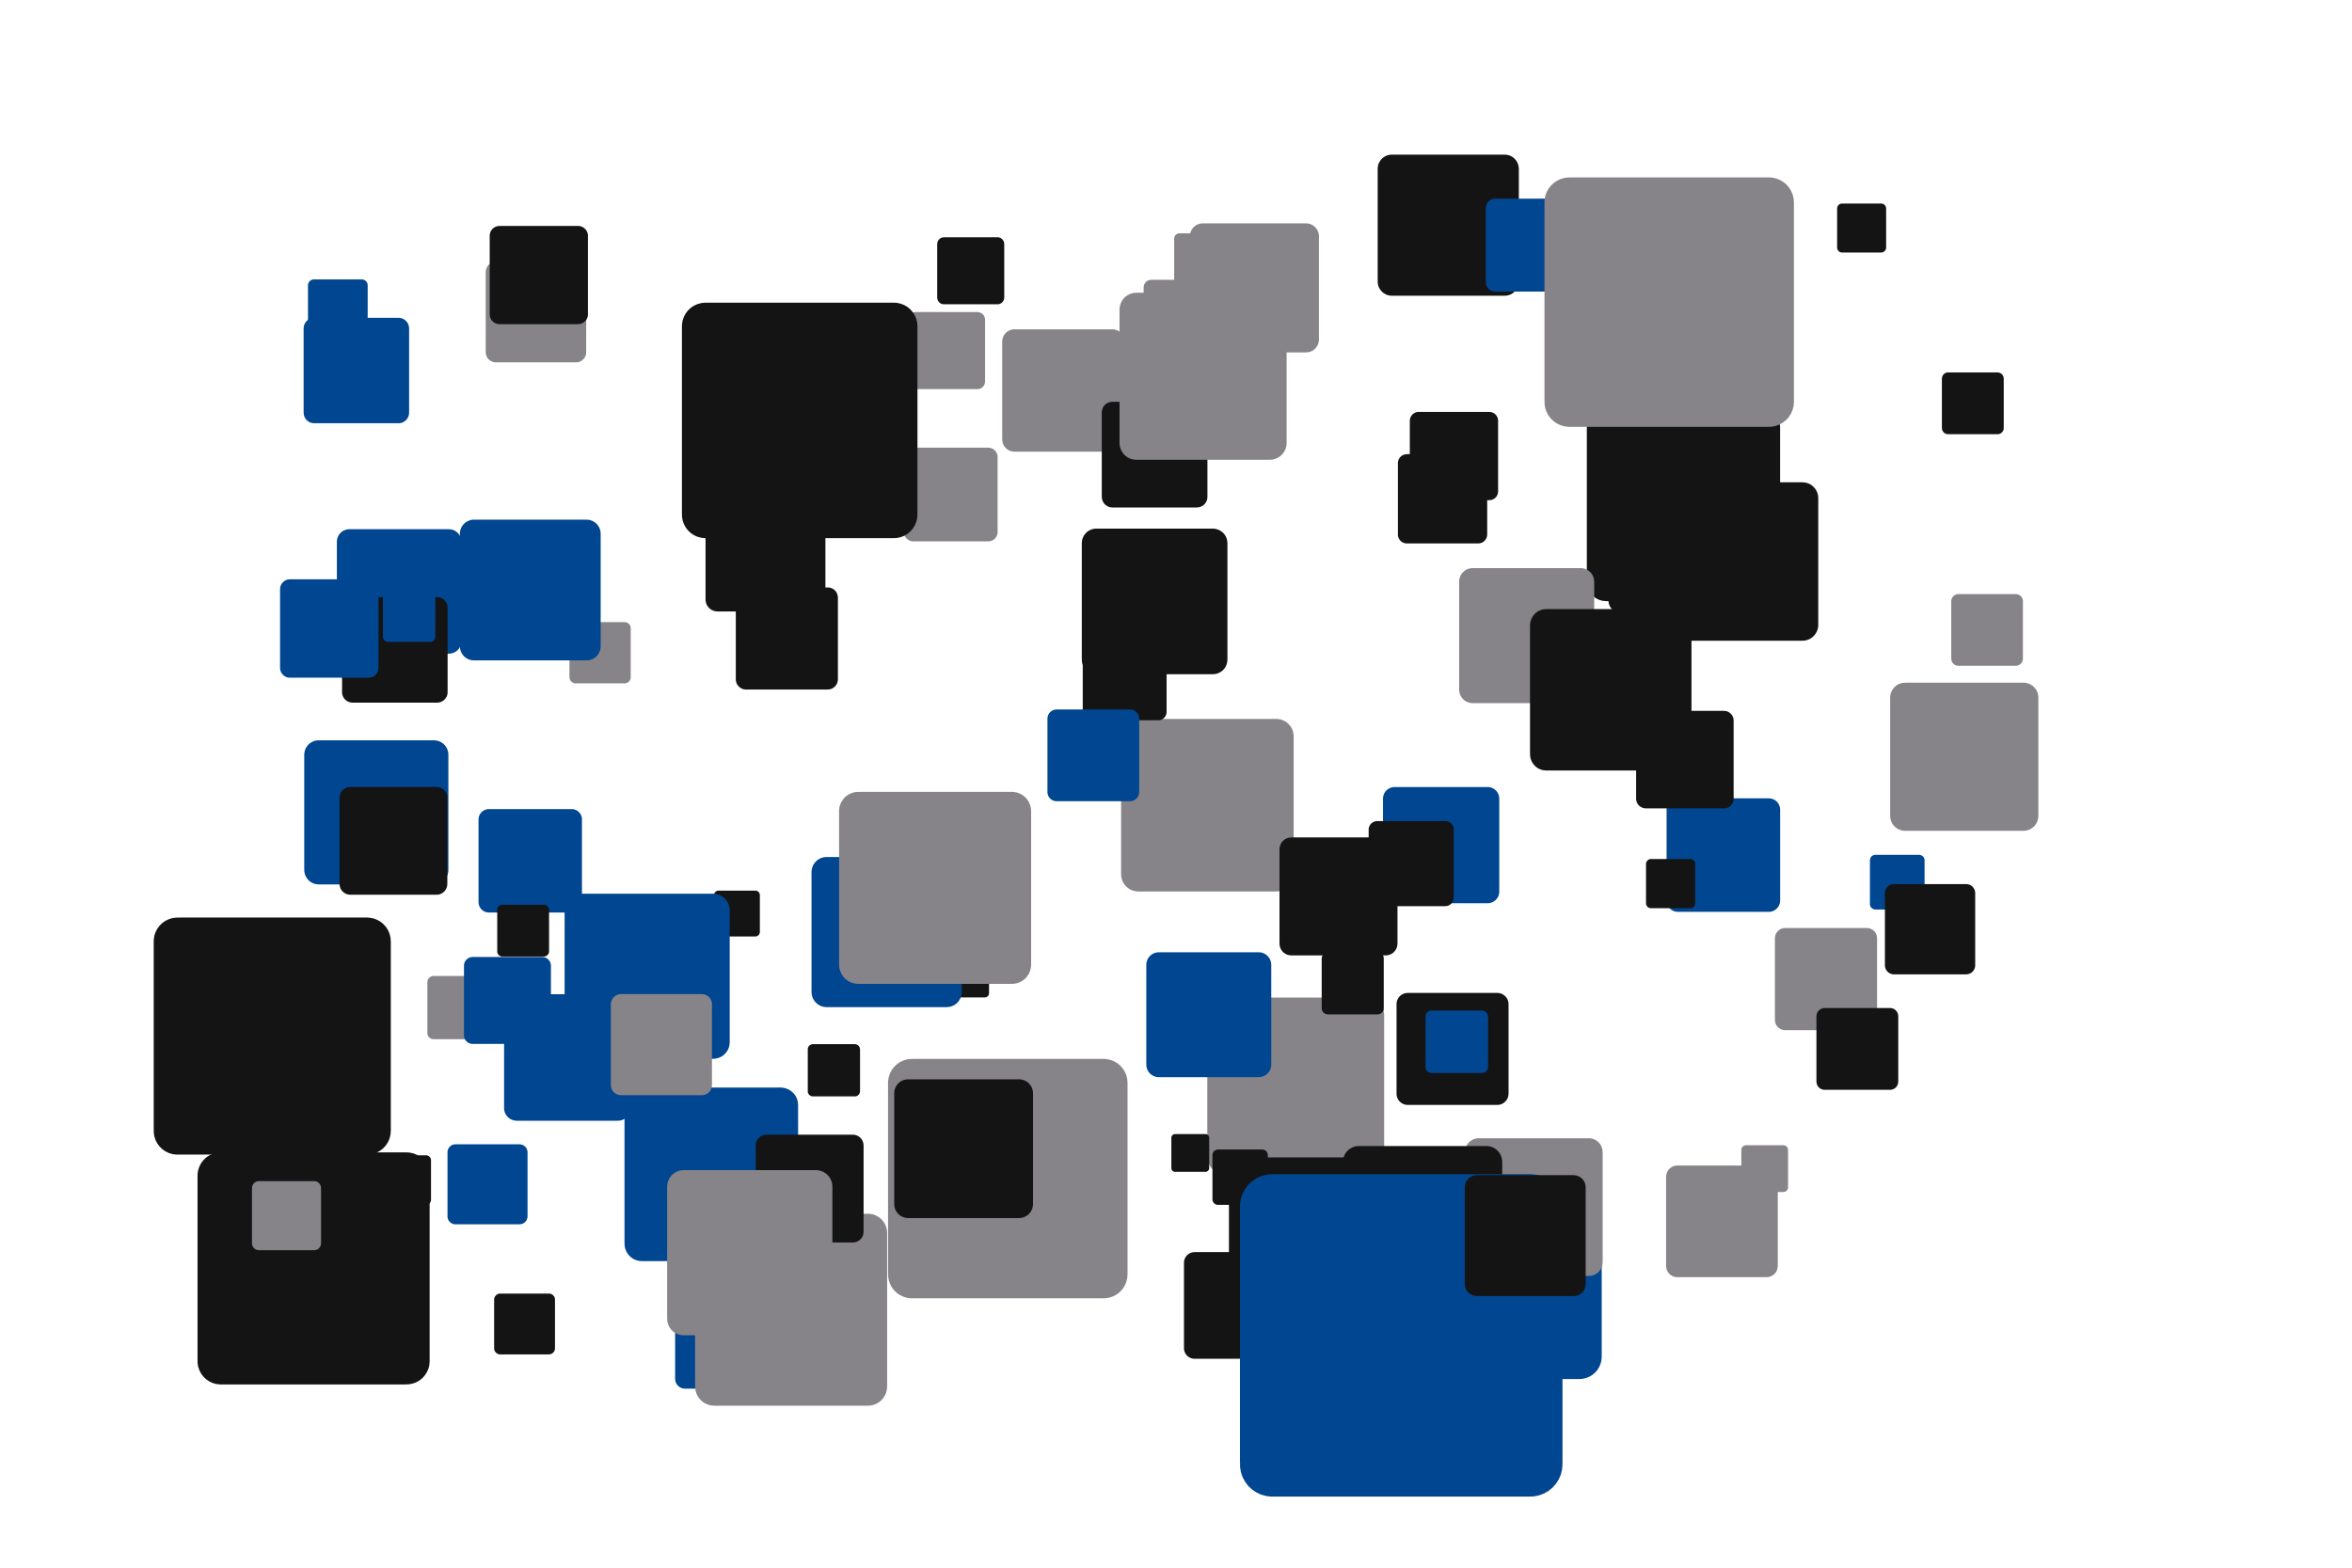 <?xml version='1.0' encoding='UTF-8' ?>
<svg xmlns='http://www.w3.org/2000/svg' xmlns:xlink='http://www.w3.org/1999/xlink' width='425.20pt' height='283.46pt' viewBox='0 0 425.20 283.46'>
<g class='svglite'>
<defs>
  <style type='text/css'><![CDATA[
    .svglite line, .svglite polyline, .svglite polygon, .svglite path, .svglite rect, .svglite circle {
      fill: none;
      stroke: #000000;
      stroke-linecap: round;
      stroke-linejoin: round;
      stroke-miterlimit: 10.00;
    }
    .svglite text {
      white-space: pre;
    }
    .svglite g.glyphgroup path {
      fill: inherit;
      stroke: none;
    }
  ]]></style>
</defs>
<rect width='100%' height='100%' style='stroke: none; fill: none;'/>
<defs>
  <clipPath id='cpMC4wMHw0MjUuMjB8MC4wMHwyODMuNDY='>
    <rect x='0.00' y='0.00' width='425.20' height='283.46' />
  </clipPath>
</defs>
<g clip-path='url(#cpMC4wMHw0MjUuMjB8MC4wMHwyODMuNDY=)'>
<rect x='0.00' y='0.00' width='425.20' height='283.46' style='stroke-width: 0.00; stroke: none;' />
<polygon points='251.61,53.47 272.02,53.47 271.92,53.47 272.33,53.46 272.73,53.37 273.12,53.23 273.47,53.02 273.79,52.76 274.06,52.46 274.28,52.11 274.44,51.73 274.54,51.33 274.58,50.92 274.58,50.92 274.58,30.51 274.58,30.51 274.54,30.10 274.44,29.70 274.28,29.32 274.06,28.98 273.79,28.67 273.47,28.41 273.12,28.20 272.73,28.06 272.33,27.98 272.02,27.96 251.61,27.96 251.92,27.98 251.51,27.96 251.10,28.01 250.71,28.12 250.34,28.30 250.00,28.53 249.70,28.82 249.46,29.15 249.26,29.51 249.13,29.90 249.07,30.30 249.06,30.51 249.06,50.92 249.07,50.72 249.07,51.13 249.13,51.53 249.26,51.92 249.46,52.29 249.70,52.61 250.00,52.90 250.34,53.13 250.71,53.31 251.10,53.42 251.51,53.47 ' style='stroke-width: 0.00; fill: #141414;' />
<polygon points='63.15,118.20 81.16,118.20 81.07,118.20 81.43,118.18 81.78,118.11 82.12,117.98 82.44,117.80 82.72,117.57 82.96,117.30 83.15,116.99 83.29,116.66 83.38,116.31 83.41,115.95 83.41,115.95 83.41,97.94 83.41,97.94 83.38,97.58 83.29,97.23 83.15,96.89 82.96,96.59 82.72,96.32 82.44,96.09 82.12,95.91 81.78,95.78 81.43,95.71 81.16,95.69 63.15,95.69 63.42,95.71 63.06,95.69 62.70,95.74 62.35,95.84 62.03,95.99 61.73,96.20 61.47,96.45 61.25,96.74 61.08,97.06 60.97,97.40 60.91,97.76 60.90,97.94 60.90,115.95 60.91,115.77 60.91,116.13 60.97,116.48 61.08,116.83 61.25,117.15 61.47,117.44 61.73,117.69 62.03,117.90 62.35,118.05 62.70,118.15 63.06,118.20 ' style='stroke-width: 0.00; fill: #014691;' />
<polygon points='183.39,81.67 201.09,81.67 201.00,81.67 201.35,81.65 201.70,81.58 202.04,81.45 202.34,81.28 202.62,81.05 202.86,80.79 203.05,80.48 203.19,80.16 203.27,79.81 203.30,79.46 203.30,79.46 203.30,61.76 203.30,61.76 203.27,61.41 203.19,61.06 203.05,60.73 202.86,60.43 202.62,60.17 202.34,59.94 202.04,59.76 201.70,59.64 201.35,59.56 201.09,59.55 183.39,59.55 183.66,59.56 183.30,59.55 182.95,59.59 182.61,59.69 182.29,59.85 181.99,60.05 181.74,60.29 181.52,60.58 181.36,60.89 181.25,61.23 181.19,61.58 181.18,61.76 181.18,79.46 181.19,79.28 181.19,79.63 181.25,79.99 181.36,80.32 181.52,80.64 181.74,80.92 181.99,81.17 182.29,81.37 182.61,81.52 182.95,81.62 183.30,81.67 ' style='stroke-width: 0.00; fill: #868489;' />
<polygon points='63.75,127.05 79.02,127.05 78.94,127.05 79.25,127.04 79.55,126.98 79.83,126.87 80.10,126.71 80.34,126.52 80.54,126.29 80.71,126.03 80.83,125.75 80.90,125.45 80.92,125.14 80.92,125.14 80.92,109.87 80.92,109.87 80.90,109.57 80.83,109.27 80.71,108.99 80.54,108.73 80.34,108.50 80.10,108.30 79.83,108.15 79.55,108.04 79.25,107.98 79.02,107.97 63.75,107.97 63.98,107.98 63.67,107.97 63.37,108.00 63.07,108.09 62.79,108.22 62.54,108.40 62.32,108.61 62.13,108.85 61.99,109.13 61.89,109.42 61.84,109.72 61.84,109.87 61.84,125.14 61.84,124.99 61.84,125.30 61.89,125.60 61.99,125.89 62.13,126.16 62.32,126.41 62.54,126.62 62.79,126.80 63.07,126.93 63.37,127.01 63.67,127.05 ' style='stroke-width: 0.00; fill: #141414;' />
<polygon points='217.44,63.72 236.11,63.72 236.01,63.72 236.39,63.70 236.75,63.63 237.11,63.50 237.43,63.31 237.72,63.07 237.97,62.79 238.17,62.47 238.32,62.13 238.41,61.76 238.44,61.39 238.44,61.39 238.44,42.72 238.44,42.72 238.41,42.35 238.32,41.98 238.17,41.64 237.97,41.32 237.72,41.04 237.43,40.80 237.11,40.61 236.75,40.48 236.39,40.40 236.11,40.39 217.44,40.39 217.72,40.40 217.34,40.39 216.97,40.43 216.61,40.54 216.27,40.70 215.96,40.91 215.69,41.17 215.47,41.47 215.29,41.81 215.17,42.16 215.11,42.53 215.10,42.72 215.10,61.39 215.11,61.20 215.11,61.58 215.17,61.95 215.29,62.30 215.47,62.64 215.69,62.94 215.96,63.20 216.27,63.41 216.61,63.57 216.97,63.67 217.34,63.72 ' style='stroke-width: 0.00; fill: #868489;' />
<polygon points='52.41,122.54 66.65,122.54 66.57,122.54 66.86,122.53 67.14,122.47 67.41,122.37 67.66,122.23 67.88,122.05 68.07,121.83 68.22,121.59 68.33,121.33 68.40,121.05 68.43,120.76 68.43,120.76 68.43,106.53 68.43,106.53 68.40,106.24 68.33,105.96 68.22,105.70 68.07,105.46 67.88,105.24 67.66,105.06 67.41,104.92 67.14,104.82 66.86,104.76 66.65,104.75 52.41,104.75 52.62,104.76 52.34,104.75 52.05,104.78 51.78,104.86 51.52,104.98 51.28,105.15 51.08,105.35 50.91,105.57 50.77,105.83 50.68,106.10 50.64,106.38 50.63,106.53 50.63,120.76 50.64,120.62 50.64,120.91 50.68,121.19 50.77,121.46 50.91,121.71 51.08,121.94 51.28,122.14 51.52,122.30 51.78,122.43 52.05,122.51 52.34,122.54 ' style='stroke-width: 0.00; fill: #014691;' />
<polygon points='39.91,250.33 73.48,250.33 73.31,250.33 73.98,250.30 74.65,250.16 75.28,249.93 75.86,249.59 76.39,249.16 76.83,248.65 77.19,248.08 77.46,247.46 77.62,246.81 77.67,246.13 77.67,246.13 77.67,212.56 77.67,212.56 77.62,211.89 77.46,211.23 77.19,210.61 76.83,210.04 76.39,209.54 75.86,209.11 75.28,208.77 74.65,208.53 73.98,208.40 73.48,208.37 39.91,208.37 40.41,208.40 39.74,208.37 39.07,208.45 38.42,208.64 37.81,208.93 37.25,209.31 36.77,209.78 36.36,210.32 36.05,210.92 35.83,211.56 35.72,212.23 35.71,212.56 35.71,246.13 35.72,245.80 35.72,246.47 35.83,247.14 36.05,247.78 36.36,248.38 36.77,248.92 37.25,249.38 37.81,249.77 38.42,250.06 39.07,250.25 39.74,250.33 ' style='stroke-width: 0.00; fill: #141414;' />
<polygon points='170.65,55.02 180.34,55.02 180.29,55.02 180.48,55.01 180.67,54.97 180.85,54.90 181.02,54.80 181.17,54.68 181.30,54.53 181.41,54.37 181.48,54.19 181.53,54.00 181.55,53.81 181.55,53.81 181.55,44.12 181.55,44.12 181.53,43.92 181.48,43.73 181.41,43.55 181.30,43.39 181.17,43.24 181.02,43.12 180.85,43.02 180.67,42.95 180.48,42.91 180.34,42.91 170.65,42.91 170.79,42.91 170.60,42.91 170.40,42.93 170.22,42.98 170.04,43.07 169.88,43.18 169.74,43.31 169.62,43.47 169.53,43.64 169.47,43.83 169.44,44.02 169.43,44.12 169.43,53.81 169.44,53.71 169.44,53.90 169.47,54.10 169.53,54.28 169.62,54.45 169.74,54.61 169.88,54.75 170.04,54.86 170.22,54.94 170.40,54.99 170.60,55.02 ' style='stroke-width: 0.00; fill: #141414;' />
<polygon points='111.67,197.93 124.89,197.93 124.83,197.93 125.09,197.92 125.35,197.86 125.60,197.77 125.83,197.64 126.04,197.47 126.22,197.27 126.36,197.04 126.46,196.80 126.53,196.54 126.55,196.28 126.55,196.28 126.55,183.05 126.55,183.05 126.53,182.79 126.46,182.53 126.36,182.28 126.22,182.06 126.04,181.86 125.83,181.69 125.60,181.56 125.35,181.46 125.09,181.41 124.89,181.40 111.67,181.40 111.87,181.41 111.60,181.40 111.34,181.43 111.08,181.51 110.84,181.62 110.62,181.77 110.43,181.95 110.27,182.17 110.15,182.40 110.06,182.66 110.02,182.92 110.02,183.05 110.02,196.28 110.02,196.14 110.02,196.41 110.06,196.67 110.15,196.92 110.27,197.16 110.43,197.37 110.62,197.56 110.84,197.71 111.08,197.82 111.34,197.90 111.60,197.93 ' style='stroke-width: 0.00; fill: #014691;' />
<polygon points='165.00,218.37 174.64,218.37 174.60,218.37 174.79,218.36 174.98,218.32 175.16,218.25 175.33,218.16 175.48,218.03 175.61,217.89 175.71,217.72 175.79,217.55 175.83,217.36 175.85,217.16 175.85,217.16 175.85,207.52 175.85,207.52 175.83,207.32 175.79,207.14 175.71,206.96 175.61,206.79 175.48,206.65 175.33,206.53 175.16,206.43 174.98,206.36 174.79,206.32 174.64,206.31 165.00,206.31 165.14,206.32 164.95,206.31 164.76,206.34 164.57,206.39 164.40,206.47 164.24,206.58 164.10,206.72 163.98,206.87 163.89,207.05 163.83,207.23 163.80,207.42 163.79,207.52 163.79,217.16 163.80,217.07 163.80,217.26 163.83,217.45 163.89,217.64 163.98,217.81 164.10,217.96 164.24,218.10 164.40,218.21 164.57,218.29 164.76,218.34 164.95,218.37 ' style='stroke-width: 0.00; fill: #141414;' />
<polygon points='252.12,163.32 268.94,163.32 268.85,163.32 269.19,163.31 269.52,163.24 269.84,163.12 270.13,162.95 270.39,162.74 270.62,162.48 270.80,162.20 270.93,161.89 271.01,161.56 271.04,161.22 271.04,161.22 271.04,144.41 271.04,144.41 271.01,144.07 270.93,143.74 270.80,143.43 270.62,143.14 270.39,142.89 270.13,142.68 269.84,142.51 269.52,142.39 269.19,142.32 268.94,142.31 252.12,142.31 252.38,142.32 252.04,142.31 251.70,142.35 251.38,142.44 251.07,142.59 250.79,142.78 250.55,143.01 250.35,143.28 250.19,143.58 250.08,143.90 250.03,144.24 250.02,144.41 250.02,161.22 250.03,161.05 250.03,161.39 250.08,161.72 250.19,162.04 250.35,162.34 250.55,162.61 250.79,162.85 251.07,163.04 251.38,163.18 251.70,163.28 252.04,163.32 ' style='stroke-width: 0.00; fill: #014691;' />
<polygon points='129.71,110.56 147.05,110.56 146.96,110.56 147.31,110.55 147.65,110.48 147.98,110.35 148.28,110.18 148.55,109.96 148.78,109.70 148.97,109.40 149.11,109.08 149.19,108.74 149.22,108.40 149.22,108.40 149.22,91.06 149.22,91.06 149.19,90.71 149.11,90.37 148.97,90.05 148.78,89.76 148.55,89.50 148.28,89.28 147.98,89.10 147.65,88.98 147.31,88.91 147.05,88.89 129.71,88.89 129.97,88.91 129.63,88.89 129.28,88.94 128.94,89.03 128.63,89.18 128.34,89.38 128.09,89.62 127.88,89.90 127.72,90.21 127.61,90.54 127.55,90.88 127.55,91.06 127.55,108.40 127.55,108.22 127.55,108.57 127.61,108.92 127.72,109.25 127.88,109.56 128.09,109.83 128.34,110.08 128.63,110.27 128.94,110.42 129.28,110.52 129.63,110.56 ' style='stroke-width: 0.00; fill: #141414;' />
<polygon points='123.82,251.09 138.00,251.09 137.92,251.09 138.21,251.08 138.49,251.02 138.76,250.92 139.00,250.78 139.22,250.60 139.41,250.38 139.56,250.14 139.68,249.88 139.74,249.60 139.77,249.32 139.77,249.32 139.77,235.15 139.77,235.15 139.74,234.86 139.68,234.59 139.56,234.32 139.41,234.08 139.22,233.87 139.00,233.69 138.76,233.55 138.49,233.45 138.21,233.39 138.00,233.38 123.82,233.38 124.04,233.39 123.75,233.38 123.47,233.41 123.19,233.49 122.94,233.61 122.70,233.77 122.50,233.97 122.33,234.20 122.19,234.45 122.10,234.72 122.06,235.00 122.05,235.15 122.05,249.32 122.06,249.18 122.06,249.46 122.10,249.74 122.19,250.01 122.33,250.27 122.50,250.49 122.70,250.69 122.94,250.85 123.19,250.98 123.47,251.06 123.75,251.09 ' style='stroke-width: 0.00; fill: #014691;' />
<polygon points='46.03,192.88 58.59,192.88 58.53,192.87 58.78,192.86 59.03,192.81 59.27,192.72 59.48,192.60 59.68,192.44 59.85,192.25 59.98,192.04 60.08,191.80 60.14,191.56 60.16,191.31 60.16,191.31 60.16,178.74 60.16,178.74 60.14,178.49 60.08,178.25 59.98,178.01 59.85,177.80 59.68,177.61 59.48,177.45 59.27,177.33 59.03,177.24 58.78,177.19 58.59,177.17 46.03,177.17 46.22,177.19 45.97,177.18 45.72,177.21 45.47,177.28 45.25,177.38 45.04,177.53 44.86,177.70 44.70,177.91 44.59,178.13 44.51,178.37 44.47,178.62 44.46,178.74 44.46,191.31 44.47,191.18 44.47,191.43 44.51,191.68 44.59,191.92 44.70,192.14 44.86,192.35 45.04,192.52 45.25,192.67 45.47,192.77 45.72,192.84 45.97,192.87 ' style='stroke-width: 0.00; fill: #868489;' />
<polygon points='221.45,212.35 247.04,212.35 246.91,212.35 247.42,212.33 247.93,212.23 248.41,212.04 248.85,211.79 249.25,211.46 249.59,211.08 249.87,210.64 250.07,210.17 250.19,209.67 250.23,209.15 250.23,209.15 250.23,183.57 250.23,183.57 250.19,183.06 250.07,182.56 249.87,182.09 249.59,181.65 249.25,181.27 248.85,180.94 248.41,180.68 247.93,180.50 247.42,180.40 247.04,180.37 221.45,180.37 221.84,180.40 221.32,180.38 220.81,180.44 220.32,180.58 219.85,180.80 219.43,181.10 219.06,181.45 218.75,181.86 218.51,182.32 218.35,182.81 218.27,183.31 218.26,183.57 218.26,209.15 218.27,208.90 218.27,209.41 218.35,209.92 218.51,210.41 218.75,210.86 219.06,211.28 219.43,211.63 219.85,211.92 220.32,212.15 220.81,212.29 221.32,212.35 ' style='stroke-width: 0.00; fill: #868489;' />
<polygon points='294.96,73.83 303.41,73.83 303.37,73.83 303.54,73.82 303.71,73.79 303.87,73.73 304.01,73.65 304.14,73.54 304.26,73.41 304.35,73.27 304.41,73.11 304.46,72.94 304.47,72.78 304.47,72.78 304.47,64.32 304.47,64.32 304.46,64.15 304.41,63.98 304.35,63.83 304.26,63.68 304.14,63.56 304.01,63.45 303.87,63.36 303.71,63.30 303.54,63.27 303.41,63.26 294.96,63.26 295.08,63.27 294.91,63.26 294.74,63.28 294.58,63.33 294.43,63.40 294.29,63.50 294.16,63.62 294.06,63.75 293.98,63.90 293.93,64.07 293.90,64.23 293.90,64.32 293.90,72.78 293.90,72.69 293.90,72.86 293.93,73.03 293.98,73.19 294.06,73.34 294.16,73.48 294.29,73.59 294.43,73.69 294.58,73.76 294.74,73.81 294.91,73.83 ' style='stroke-width: 0.00; fill: #014691;' />
<polygon points='297.73,75.97 316.61,75.97 316.52,75.97 316.90,75.95 317.27,75.88 317.63,75.74 317.96,75.55 318.25,75.31 318.50,75.03 318.70,74.71 318.85,74.36 318.94,73.99 318.97,73.61 318.97,73.61 318.97,54.72 318.97,54.72 318.94,54.35 318.85,53.98 318.70,53.63 318.50,53.31 318.25,53.02 317.96,52.78 317.63,52.59 317.27,52.46 316.90,52.38 316.61,52.36 297.73,52.36 298.02,52.38 297.64,52.37 297.26,52.41 296.89,52.52 296.55,52.68 296.24,52.90 295.96,53.16 295.74,53.46 295.56,53.80 295.44,54.16 295.38,54.53 295.37,54.72 295.37,73.61 295.38,73.42 295.38,73.80 295.44,74.17 295.56,74.53 295.74,74.87 295.96,75.17 296.24,75.44 296.55,75.65 296.89,75.82 297.26,75.92 297.64,75.97 ' style='stroke-width: 0.00; fill: #141414;' />
<polygon points='261.16,232.68 280.51,232.68 280.42,232.68 280.80,232.66 281.19,232.59 281.55,232.45 281.89,232.25 282.19,232.01 282.45,231.72 282.65,231.39 282.81,231.03 282.90,230.65 282.93,230.26 282.93,230.26 282.93,210.91 282.93,210.91 282.90,210.52 282.81,210.15 282.65,209.79 282.45,209.46 282.19,209.17 281.89,208.92 281.55,208.73 281.19,208.59 280.80,208.51 280.51,208.49 261.16,208.49 261.45,208.51 261.06,208.50 260.68,208.54 260.30,208.65 259.95,208.82 259.63,209.04 259.35,209.31 259.12,209.62 258.94,209.96 258.81,210.33 258.75,210.72 258.74,210.91 258.74,230.26 258.75,230.07 258.75,230.46 258.81,230.84 258.94,231.21 259.12,231.55 259.35,231.87 259.63,232.14 259.95,232.36 260.30,232.52 260.68,232.63 261.06,232.68 ' style='stroke-width: 0.00; fill: #868489;' />
<polygon points='303.22,230.94 319.37,230.94 319.29,230.93 319.61,230.92 319.93,230.86 320.23,230.74 320.52,230.58 320.77,230.37 320.98,230.13 321.16,229.86 321.28,229.56 321.36,229.24 321.39,228.92 321.39,228.92 321.39,212.77 321.39,212.77 321.36,212.45 321.28,212.13 321.16,211.83 320.98,211.56 320.77,211.32 320.52,211.11 320.23,210.95 319.93,210.83 319.61,210.77 319.37,210.75 303.22,210.75 303.47,210.77 303.14,210.75 302.82,210.79 302.51,210.88 302.21,211.02 301.95,211.21 301.71,211.43 301.52,211.69 301.37,211.98 301.26,212.29 301.21,212.61 301.20,212.77 301.20,228.92 301.21,228.76 301.21,229.08 301.26,229.40 301.37,229.71 301.52,230.00 301.71,230.26 301.95,230.48 302.21,230.67 302.51,230.81 302.82,230.90 303.14,230.93 ' style='stroke-width: 0.00; fill: #868489;' />
<polygon points='213.21,51.61 220.75,51.61 220.71,51.61 220.86,51.60 221.01,51.57 221.15,51.52 221.28,51.44 221.40,51.35 221.50,51.23 221.58,51.11 221.64,50.97 221.68,50.82 221.69,50.67 221.69,50.67 221.69,43.13 221.69,43.13 221.68,42.98 221.64,42.84 221.58,42.70 221.50,42.57 221.40,42.45 221.28,42.36 221.15,42.28 221.01,42.23 220.86,42.20 220.75,42.19 213.21,42.19 213.33,42.20 213.17,42.19 213.02,42.21 212.88,42.25 212.74,42.32 212.62,42.40 212.51,42.51 212.42,42.63 212.35,42.76 212.30,42.91 212.27,43.06 212.27,43.13 212.27,50.67 212.27,50.59 212.27,50.74 212.30,50.89 212.35,51.04 212.42,51.17 212.51,51.29 212.62,51.40 212.74,51.48 212.88,51.55 213.02,51.59 213.17,51.61 ' style='stroke-width: 0.00; fill: #868489;' />
<polygon points='56.76,61.32 65.39,61.32 65.35,61.32 65.52,61.31 65.69,61.28 65.86,61.21 66.01,61.13 66.14,61.02 66.26,60.89 66.35,60.74 66.42,60.58 66.46,60.41 66.47,60.24 66.47,60.24 66.47,51.60 66.47,51.60 66.46,51.43 66.42,51.26 66.35,51.10 66.26,50.95 66.14,50.82 66.01,50.71 65.86,50.63 65.69,50.56 65.52,50.53 65.39,50.52 56.76,50.52 56.89,50.53 56.71,50.52 56.54,50.54 56.37,50.59 56.22,50.67 56.07,50.76 55.95,50.89 55.84,51.02 55.76,51.18 55.71,51.34 55.68,51.51 55.68,51.60 55.68,60.24 55.68,60.15 55.68,60.33 55.71,60.50 55.76,60.66 55.84,60.82 55.95,60.95 56.07,61.07 56.22,61.17 56.37,61.25 56.54,61.30 56.71,61.32 ' style='stroke-width: 0.00; fill: #014691;' />
<polygon points='301.29,75.77 314.09,75.77 314.02,75.77 314.28,75.76 314.53,75.71 314.77,75.62 314.99,75.49 315.19,75.33 315.37,75.13 315.50,74.92 315.60,74.68 315.67,74.43 315.69,74.17 315.69,74.17 315.69,61.38 315.69,61.38 315.67,61.12 315.60,60.87 315.50,60.63 315.37,60.41 315.19,60.22 314.99,60.06 314.77,59.93 314.53,59.84 314.28,59.79 314.09,59.78 301.29,59.78 301.48,59.79 301.23,59.78 300.97,59.81 300.72,59.88 300.49,59.99 300.28,60.14 300.09,60.31 299.94,60.52 299.82,60.75 299.74,60.99 299.70,61.25 299.69,61.38 299.69,74.17 299.70,74.04 299.70,74.30 299.74,74.55 299.82,74.80 299.94,75.03 300.09,75.23 300.28,75.41 300.49,75.56 300.72,75.67 300.97,75.74 301.23,75.77 ' style='stroke-width: 0.00; fill: #868489;' />
<polygon points='254.49,199.79 270.69,199.79 270.61,199.79 270.94,199.77 271.26,199.71 271.56,199.59 271.84,199.43 272.09,199.22 272.31,198.98 272.49,198.71 272.61,198.41 272.69,198.09 272.72,197.76 272.72,197.76 272.72,181.56 272.72,181.56 272.69,181.24 272.61,180.92 272.49,180.62 272.31,180.35 272.09,180.10 271.84,179.90 271.56,179.73 271.26,179.62 270.94,179.55 270.69,179.54 254.49,179.54 254.73,179.55 254.41,179.54 254.09,179.58 253.77,179.67 253.48,179.81 253.21,179.99 252.97,180.22 252.78,180.48 252.63,180.77 252.52,181.08 252.47,181.40 252.47,181.56 252.47,197.76 252.47,197.60 252.47,197.93 252.52,198.25 252.63,198.56 252.78,198.85 252.97,199.11 253.21,199.33 253.48,199.52 253.77,199.66 254.09,199.75 254.41,199.79 ' style='stroke-width: 0.00; fill: #141414;' />
<polygon points='354.04,120.38 364.41,120.38 364.36,120.38 364.57,120.37 364.77,120.33 364.96,120.25 365.15,120.15 365.31,120.02 365.45,119.86 365.56,119.69 365.64,119.49 365.69,119.29 365.71,119.08 365.71,119.08 365.71,108.72 365.71,108.72 365.69,108.51 365.64,108.31 365.56,108.12 365.45,107.94 365.31,107.78 365.15,107.65 364.96,107.55 364.77,107.47 364.57,107.43 364.41,107.42 354.04,107.42 354.20,107.43 353.99,107.42 353.79,107.45 353.58,107.51 353.40,107.60 353.22,107.72 353.07,107.86 352.95,108.03 352.85,108.21 352.79,108.41 352.75,108.61 352.75,108.72 352.75,119.08 352.75,118.98 352.75,119.19 352.79,119.39 352.85,119.59 352.95,119.78 353.07,119.94 353.22,120.09 353.40,120.21 353.58,120.30 353.79,120.35 353.99,120.38 ' style='stroke-width: 0.00; fill: #868489;' />
<polygon points='164.87,234.76 199.51,234.76 199.34,234.76 200.03,234.73 200.71,234.59 201.37,234.34 201.97,234.00 202.51,233.56 202.97,233.03 203.34,232.45 203.62,231.80 203.78,231.13 203.84,230.43 203.84,230.43 203.84,195.79 203.84,195.79 203.78,195.10 203.62,194.42 203.34,193.78 202.97,193.19 202.51,192.67 201.97,192.23 201.37,191.88 200.71,191.64 200.03,191.50 199.51,191.46 164.87,191.46 165.39,191.50 164.70,191.47 164.00,191.55 163.34,191.75 162.71,192.04 162.13,192.44 161.63,192.92 161.21,193.48 160.89,194.10 160.67,194.76 160.56,195.45 160.54,195.79 160.54,230.43 160.56,230.08 160.56,230.78 160.67,231.47 160.89,232.13 161.21,232.75 161.63,233.30 162.13,233.79 162.71,234.18 163.34,234.48 164.00,234.68 164.70,234.76 ' style='stroke-width: 0.00; fill: #868489;' />
<polygon points='90.43,244.90 99.23,244.90 99.19,244.90 99.37,244.89 99.54,244.86 99.70,244.79 99.86,244.70 99.99,244.59 100.11,244.46 100.21,244.31 100.28,244.15 100.32,243.98 100.33,243.80 100.33,243.80 100.33,235.00 100.33,235.00 100.32,234.82 100.28,234.65 100.21,234.49 100.11,234.34 99.99,234.20 99.86,234.09 99.70,234.00 99.54,233.94 99.37,233.91 99.23,233.90 90.43,233.90 90.56,233.91 90.39,233.90 90.21,233.92 90.04,233.97 89.88,234.05 89.74,234.15 89.61,234.27 89.50,234.41 89.42,234.57 89.36,234.73 89.33,234.91 89.33,235.00 89.33,243.80 89.33,243.71 89.33,243.89 89.36,244.06 89.42,244.23 89.50,244.39 89.61,244.53 89.74,244.65 89.88,244.75 90.04,244.83 90.21,244.88 90.39,244.90 ' style='stroke-width: 0.00; fill: #141414;' />
<polygon points='171.91,180.35 178.04,180.35 178.01,180.35 178.13,180.34 178.25,180.32 178.37,180.28 178.47,180.21 178.57,180.14 178.65,180.04 178.72,179.94 178.76,179.83 178.79,179.71 178.80,179.58 178.80,179.58 178.80,173.46 178.80,173.46 178.79,173.34 178.76,173.22 178.72,173.10 178.65,173.00 178.57,172.91 178.47,172.83 178.37,172.77 178.25,172.72 178.13,172.70 178.04,172.69 171.91,172.69 172.00,172.70 171.88,172.69 171.76,172.71 171.64,172.74 171.53,172.79 171.43,172.86 171.34,172.95 171.26,173.05 171.21,173.16 171.17,173.27 171.15,173.40 171.15,173.46 171.15,179.58 171.15,179.52 171.15,179.65 171.17,179.77 171.21,179.88 171.26,179.99 171.34,180.09 171.43,180.18 171.53,180.25 171.64,180.30 171.76,180.33 171.88,180.35 ' style='stroke-width: 0.00; fill: #141414;' />
<polygon points='32.08,208.77 66.36,208.77 66.19,208.77 66.88,208.74 67.56,208.61 68.20,208.36 68.80,208.02 69.33,207.58 69.79,207.06 70.16,206.48 70.43,205.85 70.59,205.18 70.65,204.49 70.65,204.49 70.65,170.20 70.65,170.20 70.59,169.51 70.43,168.84 70.16,168.21 69.79,167.63 69.33,167.11 68.80,166.67 68.20,166.33 67.56,166.08 66.88,165.95 66.36,165.91 32.08,165.91 32.59,165.95 31.90,165.92 31.22,166.00 30.56,166.19 29.93,166.49 29.36,166.88 28.87,167.36 28.45,167.91 28.13,168.52 27.91,169.17 27.80,169.86 27.79,170.20 27.79,204.49 27.80,204.14 27.80,204.83 27.91,205.51 28.13,206.17 28.45,206.78 28.87,207.33 29.36,207.81 29.93,208.20 30.56,208.50 31.22,208.69 31.90,208.77 ' style='stroke-width: 0.00; fill: #141414;' />
<polygon points='303.34,164.88 319.77,164.88 319.68,164.88 320.01,164.87 320.34,164.80 320.65,164.68 320.93,164.52 321.19,164.31 321.41,164.06 321.58,163.78 321.71,163.48 321.79,163.16 321.82,162.83 321.82,162.83 321.82,146.40 321.82,146.40 321.79,146.07 321.71,145.75 321.58,145.45 321.41,145.17 321.19,144.92 320.93,144.71 320.65,144.55 320.34,144.43 320.01,144.37 319.77,144.35 303.34,144.35 303.59,144.37 303.26,144.35 302.93,144.39 302.61,144.48 302.31,144.63 302.04,144.81 301.80,145.04 301.61,145.31 301.45,145.60 301.35,145.91 301.29,146.24 301.29,146.40 301.29,162.83 301.29,162.66 301.29,163.00 301.35,163.32 301.45,163.63 301.61,163.93 301.80,164.19 302.04,164.42 302.31,164.61 302.61,164.75 302.93,164.84 303.26,164.88 ' style='stroke-width: 0.00; fill: #014691;' />
<polygon points='339.04,164.46 346.95,164.46 346.91,164.45 347.06,164.45 347.22,164.42 347.37,164.36 347.51,164.28 347.63,164.18 347.74,164.06 347.82,163.93 347.88,163.78 347.92,163.63 347.93,163.47 347.93,163.47 347.93,155.56 347.93,155.56 347.92,155.40 347.88,155.25 347.82,155.10 347.74,154.97 347.63,154.85 347.51,154.75 347.37,154.67 347.22,154.61 347.06,154.58 346.95,154.57 339.04,154.57 339.16,154.58 339.00,154.57 338.84,154.59 338.69,154.64 338.54,154.70 338.41,154.79 338.30,154.90 338.20,155.03 338.13,155.17 338.08,155.32 338.05,155.48 338.05,155.56 338.05,163.47 338.05,163.39 338.05,163.55 338.08,163.70 338.13,163.85 338.20,164.00 338.30,164.12 338.41,164.23 338.54,164.32 338.69,164.39 338.84,164.44 339.00,164.45 ' style='stroke-width: 0.00; fill: #014691;' />
<polygon points='297.54,146.17 311.65,146.17 311.58,146.17 311.86,146.16 312.14,146.10 312.41,146.00 312.65,145.86 312.87,145.68 313.06,145.47 313.21,145.23 313.32,144.96 313.39,144.69 313.41,144.41 313.41,144.41 313.41,130.30 313.41,130.30 313.39,130.01 313.32,129.74 313.21,129.48 313.06,129.24 312.87,129.03 312.65,128.85 312.41,128.70 312.14,128.60 311.86,128.55 311.65,128.53 297.54,128.53 297.75,128.55 297.47,128.54 297.19,128.57 296.92,128.65 296.66,128.77 296.43,128.93 296.22,129.13 296.05,129.35 295.92,129.61 295.83,129.88 295.78,130.16 295.78,130.30 295.78,144.41 295.78,144.26 295.78,144.55 295.83,144.83 295.92,145.10 296.05,145.35 296.22,145.58 296.43,145.77 296.66,145.93 296.92,146.05 297.19,146.13 297.47,146.17 ' style='stroke-width: 0.00; fill: #141414;' />
<polygon points='256.46,90.44 269.23,90.44 269.17,90.44 269.43,90.43 269.68,90.38 269.92,90.29 270.14,90.16 270.34,90.00 270.51,89.81 270.65,89.59 270.75,89.35 270.81,89.10 270.83,88.85 270.83,88.85 270.83,76.08 270.83,76.08 270.81,75.82 270.75,75.57 270.65,75.34 270.51,75.12 270.34,74.93 270.14,74.76 269.92,74.64 269.68,74.55 269.43,74.49 269.23,74.48 256.46,74.48 256.66,74.49 256.40,74.48 256.15,74.51 255.90,74.59 255.67,74.70 255.46,74.84 255.27,75.02 255.12,75.23 255.00,75.45 254.92,75.70 254.87,75.95 254.87,76.08 254.87,88.85 254.87,88.72 254.87,88.97 254.92,89.23 255.00,89.47 255.12,89.70 255.27,89.90 255.46,90.08 255.67,90.23 255.90,90.34 256.15,90.41 256.40,90.44 ' style='stroke-width: 0.00; fill: #141414;' />
<polygon points='253.07,249.36 285.51,249.36 285.35,249.36 286.00,249.33 286.64,249.20 287.25,248.97 287.81,248.65 288.32,248.23 288.75,247.75 289.10,247.19 289.36,246.59 289.51,245.96 289.56,245.31 289.56,245.31 289.56,212.87 289.56,212.87 289.51,212.22 289.36,211.59 289.10,210.99 288.75,210.44 288.32,209.95 287.81,209.54 287.25,209.21 286.64,208.98 286.00,208.85 285.51,208.82 253.07,208.82 253.56,208.85 252.91,208.82 252.26,208.90 251.63,209.08 251.05,209.36 250.51,209.73 250.04,210.18 249.65,210.71 249.34,211.28 249.14,211.90 249.03,212.55 249.02,212.87 249.02,245.31 249.03,244.98 249.03,245.64 249.14,246.28 249.34,246.90 249.65,247.48 250.04,248.00 250.51,248.45 251.05,248.82 251.63,249.10 252.26,249.28 252.91,249.36 ' style='stroke-width: 0.00; fill: #014691;' />
<polygon points='209.49,194.77 227.56,194.77 227.47,194.77 227.83,194.75 228.19,194.68 228.53,194.55 228.84,194.37 229.12,194.14 229.36,193.87 229.56,193.56 229.70,193.23 229.79,192.87 229.82,192.51 229.82,192.51 229.82,174.45 229.82,174.45 229.79,174.08 229.70,173.73 229.56,173.40 229.36,173.09 229.12,172.82 228.84,172.59 228.53,172.40 228.19,172.28 227.83,172.20 227.56,172.19 209.49,172.19 209.76,172.20 209.40,172.19 209.04,172.23 208.69,172.33 208.36,172.49 208.06,172.70 207.80,172.95 207.58,173.24 207.41,173.56 207.30,173.90 207.24,174.26 207.23,174.45 207.23,192.51 207.24,192.33 207.24,192.69 207.30,193.05 207.41,193.40 207.58,193.72 207.80,194.01 208.06,194.26 208.36,194.47 208.69,194.62 209.04,194.73 209.40,194.77 ' style='stroke-width: 0.00; fill: #014691;' />
<polygon points='344.39,150.23 365.82,150.23 365.71,150.23 366.14,150.21 366.56,150.12 366.97,149.97 367.34,149.75 367.67,149.48 367.96,149.16 368.19,148.79 368.36,148.40 368.46,147.98 368.50,147.55 368.50,147.55 368.50,126.12 368.50,126.12 368.46,125.69 368.36,125.27 368.19,124.88 367.96,124.51 367.67,124.19 367.34,123.92 366.97,123.70 366.56,123.55 366.14,123.46 365.82,123.44 344.39,123.44 344.71,123.46 344.28,123.45 343.85,123.50 343.44,123.62 343.05,123.80 342.70,124.05 342.39,124.35 342.13,124.69 341.93,125.07 341.79,125.48 341.72,125.91 341.71,126.12 341.71,147.55 341.72,147.33 341.72,147.77 341.79,148.19 341.93,148.60 342.13,148.98 342.39,149.33 342.70,149.62 343.05,149.87 343.44,150.05 343.85,150.17 344.28,150.23 ' style='stroke-width: 0.00; fill: #868489;' />
<polygon points='88.38,165.00 103.34,165.00 103.27,165.00 103.57,164.99 103.86,164.93 104.15,164.82 104.41,164.67 104.64,164.48 104.84,164.25 105.00,164.00 105.12,163.72 105.19,163.43 105.21,163.13 105.21,163.13 105.21,148.17 105.21,148.17 105.19,147.87 105.12,147.57 105.00,147.30 104.84,147.04 104.64,146.82 104.41,146.63 104.15,146.48 103.86,146.37 103.57,146.31 103.34,146.30 88.38,146.30 88.61,146.31 88.31,146.30 88.01,146.33 87.72,146.42 87.45,146.55 87.20,146.72 86.98,146.93 86.80,147.17 86.66,147.43 86.57,147.72 86.52,148.02 86.51,148.17 86.51,163.13 86.52,162.98 86.52,163.28 86.57,163.58 86.66,163.86 86.80,164.13 86.98,164.37 87.20,164.58 87.45,164.75 87.72,164.88 88.01,164.96 88.31,165.00 ' style='stroke-width: 0.00; fill: #014691;' />
<polygon points='198.20,121.91 219.27,121.91 219.16,121.91 219.58,121.89 220.00,121.81 220.39,121.66 220.76,121.45 221.09,121.18 221.37,120.86 221.60,120.50 221.76,120.11 221.86,119.70 221.90,119.28 221.90,119.28 221.90,98.21 221.90,98.21 221.86,97.79 221.76,97.38 221.60,96.99 221.37,96.63 221.09,96.32 220.76,96.05 220.39,95.84 220.00,95.69 219.58,95.60 219.27,95.58 198.20,95.58 198.52,95.60 198.09,95.58 197.67,95.63 197.27,95.75 196.88,95.93 196.53,96.17 196.23,96.47 195.97,96.81 195.78,97.18 195.64,97.58 195.58,98.00 195.57,98.21 195.57,119.28 195.58,119.07 195.58,119.49 195.64,119.91 195.78,120.31 195.97,120.69 196.23,121.03 196.53,121.32 196.88,121.56 197.27,121.74 197.67,121.86 198.09,121.91 ' style='stroke-width: 0.00; fill: #141414;' />
<polygon points='57.61,159.92 78.45,159.92 78.35,159.91 78.77,159.90 79.18,159.81 79.57,159.66 79.94,159.45 80.26,159.19 80.54,158.87 80.76,158.52 80.93,158.13 81.03,157.73 81.06,157.31 81.06,157.31 81.06,136.46 81.06,136.46 81.03,136.04 80.93,135.64 80.76,135.25 80.54,134.90 80.26,134.58 79.94,134.32 79.57,134.11 79.18,133.96 78.77,133.88 78.45,133.86 57.61,133.86 57.92,133.88 57.50,133.86 57.09,133.91 56.68,134.03 56.31,134.21 55.96,134.44 55.66,134.73 55.41,135.07 55.21,135.44 55.08,135.84 55.01,136.25 55.00,136.46 55.00,157.31 55.01,157.10 55.01,157.52 55.08,157.93 55.21,158.33 55.41,158.70 55.66,159.04 55.96,159.33 56.31,159.57 56.68,159.75 57.09,159.86 57.50,159.91 ' style='stroke-width: 0.00; fill: #014691;' />
<polygon points='215.96,245.69 231.39,245.69 231.32,245.69 231.63,245.68 231.93,245.62 232.22,245.51 232.49,245.35 232.73,245.15 232.94,244.92 233.10,244.66 233.22,244.37 233.30,244.07 233.32,243.76 233.32,243.76 233.32,228.33 233.32,228.33 233.30,228.02 233.22,227.72 233.10,227.44 232.94,227.17 232.73,226.94 232.49,226.75 232.22,226.59 231.93,226.48 231.63,226.42 231.39,226.40 215.96,226.40 216.20,226.42 215.89,226.41 215.58,226.44 215.28,226.53 215.00,226.66 214.74,226.84 214.52,227.05 214.33,227.30 214.19,227.58 214.09,227.87 214.04,228.18 214.04,228.33 214.04,243.76 214.04,243.61 214.04,243.92 214.09,244.23 214.19,244.52 214.33,244.79 214.52,245.04 214.74,245.26 215.00,245.43 215.28,245.57 215.58,245.65 215.89,245.69 ' style='stroke-width: 0.00; fill: #141414;' />
<polygon points='212.44,211.89 217.91,211.89 217.88,211.89 217.99,211.89 218.10,211.87 218.20,211.83 218.30,211.77 218.38,211.70 218.46,211.62 218.52,211.53 218.56,211.43 218.59,211.32 218.60,211.21 218.60,211.21 218.60,205.74 218.60,205.74 218.59,205.63 218.56,205.52 218.52,205.42 218.46,205.33 218.38,205.25 218.30,205.18 218.20,205.12 218.10,205.08 217.99,205.06 217.91,205.06 212.44,205.06 212.52,205.06 212.41,205.06 212.30,205.07 212.20,205.10 212.10,205.15 212.01,205.21 211.93,205.29 211.86,205.37 211.81,205.47 211.78,205.58 211.76,205.68 211.76,205.74 211.76,211.21 211.76,211.16 211.76,211.27 211.78,211.37 211.81,211.48 211.86,211.58 211.93,211.66 212.01,211.74 212.10,211.80 212.20,211.85 212.30,211.88 212.41,211.89 ' style='stroke-width: 0.00; fill: #141414;' />
<polygon points='149.43,182.11 171.15,182.11 171.04,182.10 171.47,182.09 171.90,182.00 172.31,181.84 172.69,181.63 173.03,181.35 173.32,181.02 173.55,180.65 173.72,180.25 173.82,179.83 173.86,179.39 173.86,179.39 173.86,157.67 173.86,157.67 173.82,157.24 173.72,156.81 173.55,156.41 173.32,156.04 173.03,155.72 172.69,155.44 172.31,155.22 171.90,155.07 171.47,154.98 171.15,154.96 149.43,154.96 149.75,154.98 149.32,154.96 148.88,155.01 148.46,155.14 148.07,155.32 147.71,155.57 147.40,155.87 147.13,156.22 146.93,156.61 146.79,157.02 146.72,157.46 146.71,157.67 146.71,179.39 146.72,179.17 146.72,179.61 146.79,180.04 146.93,180.46 147.13,180.84 147.40,181.19 147.71,181.49 148.07,181.74 148.46,181.93 148.88,182.05 149.32,182.10 ' style='stroke-width: 0.00; fill: #014691;' />
<polygon points='225.25,240.14 249.94,240.14 249.81,240.13 250.31,240.11 250.79,240.01 251.26,239.84 251.69,239.59 252.07,239.28 252.40,238.90 252.67,238.48 252.86,238.03 252.98,237.55 253.02,237.05 253.02,237.05 253.02,212.37 253.02,212.37 252.98,211.87 252.86,211.39 252.67,210.94 252.40,210.52 252.07,210.14 251.69,209.83 251.26,209.58 250.79,209.41 250.31,209.31 249.94,209.28 225.25,209.28 225.63,209.31 225.13,209.29 224.64,209.35 224.16,209.48 223.71,209.70 223.30,209.98 222.95,210.32 222.65,210.72 222.42,211.16 222.26,211.63 222.18,212.12 222.17,212.37 222.17,237.05 222.18,236.80 222.18,237.30 222.26,237.79 222.42,238.26 222.65,238.70 222.95,239.10 223.30,239.44 223.71,239.72 224.16,239.94 224.64,240.07 225.13,240.13 ' style='stroke-width: 0.00; fill: #141414;' />
<polygon points='290.36,108.69 318.31,108.69 318.17,108.69 318.74,108.67 319.29,108.56 319.81,108.36 320.30,108.08 320.73,107.72 321.11,107.30 321.41,106.82 321.63,106.31 321.76,105.76 321.81,105.20 321.81,105.20 321.81,77.25 321.81,77.25 321.76,76.69 321.63,76.14 321.41,75.62 321.11,75.15 320.73,74.73 320.30,74.37 319.81,74.09 319.29,73.89 318.74,73.78 318.31,73.75 290.36,73.75 290.78,73.78 290.22,73.76 289.66,73.82 289.12,73.98 288.61,74.22 288.15,74.54 287.75,74.93 287.41,75.38 287.15,75.88 286.97,76.41 286.88,76.97 286.87,77.25 286.87,105.20 286.88,104.92 286.88,105.48 286.97,106.04 287.15,106.57 287.41,107.07 287.75,107.52 288.15,107.91 288.61,108.23 289.12,108.47 289.66,108.62 290.22,108.69 ' style='stroke-width: 0.00; fill: #141414;' />
<polygon points='240.06,183.42 249.04,183.42 249.00,183.42 249.18,183.41 249.35,183.38 249.52,183.31 249.68,183.22 249.82,183.11 249.94,182.97 250.04,182.82 250.11,182.65 250.15,182.48 250.16,182.30 250.16,182.30 250.16,173.32 250.16,173.32 250.15,173.14 250.11,172.96 250.04,172.80 249.94,172.65 249.82,172.51 249.68,172.40 249.52,172.31 249.35,172.24 249.18,172.21 249.04,172.20 240.06,172.20 240.20,172.21 240.02,172.20 239.84,172.22 239.66,172.27 239.50,172.35 239.35,172.45 239.22,172.58 239.11,172.72 239.03,172.88 238.97,173.05 238.94,173.23 238.94,173.32 238.94,182.30 238.94,182.21 238.94,182.39 238.97,182.57 239.03,182.74 239.11,182.90 239.22,183.04 239.35,183.17 239.50,183.27 239.66,183.35 239.84,183.40 240.02,183.42 ' style='stroke-width: 0.00; fill: #141414;' />
<polygon points='205.79,161.20 230.75,161.20 230.62,161.19 231.12,161.17 231.61,161.07 232.08,160.90 232.52,160.64 232.91,160.33 233.24,159.95 233.51,159.53 233.71,159.06 233.83,158.58 233.87,158.08 233.87,158.08 233.87,133.12 233.87,133.12 233.83,132.62 233.71,132.13 233.51,131.67 233.24,131.24 232.91,130.87 232.52,130.55 232.08,130.30 231.61,130.12 231.12,130.02 230.75,130.00 205.79,130.00 206.16,130.02 205.66,130.00 205.16,130.06 204.68,130.20 204.23,130.42 203.82,130.70 203.45,131.05 203.15,131.45 202.92,131.90 202.76,132.37 202.68,132.87 202.67,133.12 202.67,158.08 202.68,157.83 202.68,158.33 202.76,158.82 202.92,159.30 203.15,159.74 203.45,160.15 203.82,160.49 204.23,160.78 204.68,160.99 205.16,161.13 205.66,161.19 ' style='stroke-width: 0.00; fill: #868489;' />
<polygon points='134.86,124.68 149.63,124.68 149.56,124.68 149.85,124.66 150.15,124.61 150.42,124.50 150.68,124.35 150.91,124.16 151.11,123.94 151.27,123.69 151.38,123.42 151.45,123.13 151.48,122.83 151.48,122.83 151.48,108.06 151.48,108.06 151.45,107.77 151.38,107.48 151.27,107.20 151.11,106.95 150.91,106.73 150.68,106.54 150.42,106.39 150.15,106.29 149.85,106.23 149.63,106.22 134.86,106.22 135.09,106.23 134.79,106.22 134.49,106.25 134.21,106.34 133.94,106.46 133.70,106.63 133.48,106.84 133.30,107.08 133.16,107.34 133.07,107.62 133.02,107.91 133.02,108.06 133.02,122.83 133.02,122.68 133.02,122.98 133.07,123.27 133.16,123.56 133.30,123.82 133.48,124.06 133.70,124.26 133.94,124.43 134.21,124.56 134.49,124.64 134.79,124.68 ' style='stroke-width: 0.00; fill: #141414;' />
<polygon points='46.80,226.06 56.79,226.06 56.74,226.06 56.94,226.05 57.14,226.01 57.33,225.94 57.50,225.84 57.66,225.71 57.79,225.56 57.90,225.39 57.97,225.20 58.02,225.01 58.04,224.81 58.04,224.81 58.04,214.82 58.04,214.82 58.02,214.62 57.97,214.42 57.90,214.24 57.79,214.07 57.66,213.92 57.50,213.79 57.33,213.69 57.14,213.62 56.94,213.58 56.79,213.57 46.80,213.57 46.95,213.58 46.75,213.57 46.55,213.60 46.36,213.65 46.18,213.74 46.01,213.85 45.87,213.99 45.75,214.15 45.65,214.33 45.59,214.52 45.56,214.72 45.55,214.82 45.55,224.81 45.56,224.71 45.56,224.91 45.59,225.11 45.65,225.30 45.75,225.47 45.87,225.64 46.01,225.77 46.18,225.89 46.36,225.97 46.55,226.03 46.75,226.06 ' style='stroke-width: 0.00; fill: #868489;' />
<polygon points='233.44,172.76 250.51,172.76 250.42,172.75 250.77,172.74 251.10,172.67 251.42,172.55 251.72,172.38 251.99,172.16 252.21,171.90 252.40,171.61 252.53,171.30 252.61,170.96 252.64,170.62 252.64,170.62 252.64,153.56 252.64,153.56 252.61,153.22 252.53,152.88 252.40,152.57 252.21,152.28 251.99,152.02 251.72,151.80 251.42,151.63 251.10,151.51 250.77,151.44 250.51,151.42 233.44,151.42 233.70,151.44 233.36,151.43 233.02,151.47 232.69,151.56 232.38,151.71 232.09,151.91 231.85,152.14 231.64,152.42 231.48,152.72 231.37,153.05 231.32,153.39 231.31,153.56 231.31,170.62 231.32,170.45 231.32,170.79 231.37,171.13 231.48,171.46 231.64,171.76 231.85,172.04 232.09,172.28 232.38,172.47 232.69,172.62 233.02,172.71 233.36,172.75 ' style='stroke-width: 0.00; fill: #141414;' />
<polygon points='129.14,254.18 156.91,254.18 156.77,254.17 157.32,254.15 157.87,254.04 158.39,253.84 158.88,253.56 159.31,253.21 159.68,252.79 159.98,252.32 160.20,251.81 160.33,251.26 160.38,250.71 160.38,250.71 160.38,222.94 160.38,222.94 160.33,222.38 160.20,221.84 159.98,221.32 159.68,220.85 159.31,220.43 158.88,220.08 158.39,219.80 157.87,219.60 157.32,219.49 156.91,219.47 129.14,219.47 129.55,219.49 129.00,219.47 128.44,219.54 127.91,219.69 127.40,219.93 126.94,220.25 126.54,220.64 126.20,221.08 125.94,221.58 125.77,222.11 125.68,222.66 125.66,222.94 125.66,250.71 125.68,250.43 125.68,250.99 125.77,251.54 125.94,252.07 126.20,252.56 126.54,253.01 126.94,253.40 127.40,253.71 127.91,253.95 128.44,254.11 129.00,254.17 ' style='stroke-width: 0.00; fill: #868489;' />
<polygon points='302.93,115.86 325.85,115.86 325.73,115.85 326.19,115.84 326.65,115.74 327.08,115.58 327.48,115.35 327.83,115.06 328.14,114.71 328.38,114.32 328.57,113.90 328.68,113.45 328.71,112.99 328.71,112.99 328.71,90.07 328.71,90.07 328.68,89.61 328.57,89.16 328.38,88.74 328.14,88.35 327.83,88.01 327.48,87.71 327.08,87.48 326.65,87.32 326.19,87.23 325.85,87.21 302.93,87.21 303.27,87.23 302.81,87.21 302.35,87.26 301.91,87.39 301.50,87.59 301.12,87.85 300.78,88.17 300.51,88.54 300.29,88.95 300.15,89.39 300.07,89.84 300.06,90.07 300.06,112.99 300.07,112.76 300.07,113.22 300.15,113.68 300.29,114.11 300.51,114.52 300.78,114.89 301.12,115.21 301.50,115.47 301.91,115.67 302.35,115.80 302.81,115.85 ' style='stroke-width: 0.00; fill: #141414;' />
<polygon points='270.30,52.73 283.75,52.73 283.68,52.73 283.95,52.72 284.21,52.66 284.47,52.57 284.70,52.43 284.91,52.26 285.09,52.06 285.23,51.83 285.34,51.58 285.41,51.32 285.43,51.05 285.43,51.05 285.43,37.60 285.43,37.60 285.41,37.33 285.34,37.07 285.23,36.82 285.09,36.59 284.91,36.39 284.70,36.22 284.47,36.08 284.21,35.98 283.95,35.93 283.75,35.92 270.30,35.92 270.50,35.93 270.23,35.92 269.96,35.95 269.70,36.03 269.46,36.14 269.24,36.30 269.04,36.48 268.88,36.70 268.75,36.94 268.67,37.20 268.62,37.46 268.62,37.60 268.62,51.05 268.62,50.91 268.62,51.18 268.67,51.45 268.75,51.71 268.88,51.95 269.04,52.16 269.24,52.35 269.46,52.50 269.70,52.62 269.96,52.69 270.23,52.73 ' style='stroke-width: 0.00; fill: #014691;' />
<polygon points='89.63,65.51 104.16,65.51 104.08,65.51 104.38,65.50 104.66,65.44 104.94,65.34 105.19,65.19 105.41,65.01 105.61,64.79 105.76,64.54 105.88,64.27 105.95,63.99 105.97,63.70 105.97,63.70 105.97,49.17 105.97,49.17 105.95,48.88 105.88,48.60 105.76,48.33 105.61,48.08 105.41,47.86 105.19,47.68 104.94,47.53 104.66,47.43 104.38,47.37 104.16,47.36 89.63,47.36 89.85,47.37 89.56,47.36 89.27,47.39 88.99,47.47 88.72,47.60 88.48,47.76 88.27,47.97 88.09,48.20 87.96,48.46 87.87,48.74 87.82,49.03 87.81,49.17 87.81,63.70 87.82,63.55 87.82,63.84 87.87,64.13 87.96,64.41 88.09,64.67 88.27,64.90 88.48,65.11 88.72,65.27 88.99,65.40 89.27,65.48 89.56,65.51 ' style='stroke-width: 0.00; fill: #868489;' />
<polygon points='116.04,228.03 141.14,228.03 141.01,228.03 141.52,228.01 142.01,227.91 142.49,227.73 142.92,227.47 143.31,227.15 143.65,226.78 143.92,226.35 144.12,225.89 144.24,225.39 144.28,224.89 144.28,224.89 144.28,199.79 144.28,199.79 144.24,199.29 144.12,198.80 143.92,198.33 143.65,197.90 143.31,197.53 142.92,197.21 142.49,196.96 142.01,196.78 141.52,196.67 141.14,196.65 116.04,196.65 116.42,196.67 115.91,196.65 115.41,196.72 114.93,196.86 114.47,197.07 114.05,197.36 113.69,197.71 113.39,198.11 113.15,198.56 112.99,199.04 112.91,199.54 112.90,199.79 112.90,224.89 112.91,224.64 112.91,225.14 112.99,225.64 113.15,226.12 113.39,226.57 113.69,226.97 114.05,227.32 114.47,227.61 114.93,227.83 115.41,227.97 115.91,228.03 ' style='stroke-width: 0.00; fill: #014691;' />
<polygon points='56.80,76.53 72.05,76.53 71.97,76.53 72.28,76.52 72.58,76.46 72.87,76.35 73.13,76.19 73.37,76.00 73.57,75.77 73.74,75.51 73.86,75.23 73.93,74.93 73.96,74.63 73.96,74.63 73.96,59.38 73.96,59.38 73.93,59.07 73.86,58.77 73.74,58.49 73.57,58.23 73.37,58.00 73.13,57.81 72.87,57.65 72.58,57.54 72.28,57.48 72.05,57.47 56.80,57.47 57.03,57.48 56.72,57.47 56.42,57.51 56.12,57.59 55.85,57.72 55.59,57.90 55.37,58.11 55.19,58.36 55.04,58.63 54.95,58.92 54.90,59.22 54.89,59.38 54.89,74.63 54.90,74.47 54.90,74.78 54.95,75.08 55.04,75.37 55.19,75.64 55.37,75.89 55.59,76.10 55.85,76.28 56.12,76.41 56.42,76.49 56.72,76.53 ' style='stroke-width: 0.00; fill: #014691;' />
<polygon points='138.57,224.67 154.17,224.67 154.09,224.67 154.41,224.65 154.71,224.59 155.01,224.48 155.28,224.32 155.52,224.12 155.73,223.89 155.90,223.62 156.02,223.33 156.09,223.03 156.12,222.72 156.12,222.72 156.12,207.12 156.12,207.12 156.09,206.81 156.02,206.50 155.90,206.21 155.73,205.95 155.52,205.71 155.28,205.51 155.01,205.36 154.71,205.25 154.41,205.18 154.17,205.17 138.57,205.17 138.81,205.18 138.49,205.17 138.18,205.21 137.88,205.30 137.60,205.43 137.34,205.61 137.11,205.83 136.92,206.08 136.78,206.35 136.68,206.65 136.63,206.96 136.62,207.12 136.62,222.72 136.63,222.56 136.63,222.87 136.68,223.18 136.78,223.48 136.92,223.76 137.11,224.01 137.34,224.23 137.60,224.41 137.88,224.54 138.18,224.63 138.49,224.67 ' style='stroke-width: 0.00; fill: #141414;' />
<polygon points='165.11,97.89 178.66,97.89 178.59,97.89 178.86,97.88 179.13,97.82 179.38,97.73 179.62,97.59 179.83,97.42 180.01,97.21 180.16,96.98 180.27,96.73 180.33,96.47 180.35,96.20 180.35,96.20 180.35,82.64 180.35,82.64 180.33,82.37 180.27,82.11 180.16,81.86 180.01,81.63 179.83,81.42 179.62,81.25 179.38,81.11 179.13,81.02 178.86,80.96 178.66,80.95 165.11,80.95 165.31,80.96 165.04,80.95 164.77,80.98 164.51,81.06 164.26,81.18 164.04,81.33 163.84,81.52 163.67,81.74 163.55,81.98 163.46,82.24 163.42,82.51 163.41,82.64 163.41,96.20 163.42,96.06 163.42,96.33 163.46,96.60 163.55,96.86 163.67,97.10 163.84,97.32 164.04,97.51 164.26,97.66 164.51,97.78 164.77,97.86 165.04,97.89 ' style='stroke-width: 0.00; fill: #868489;' />
<polygon points='333.01,45.66 340.09,45.66 340.05,45.66 340.20,45.65 340.34,45.62 340.47,45.57 340.59,45.50 340.70,45.41 340.80,45.30 340.87,45.18 340.93,45.05 340.96,44.91 340.98,44.77 340.98,44.77 340.98,37.69 340.98,37.69 340.96,37.55 340.93,37.41 340.87,37.28 340.80,37.16 340.70,37.05 340.59,36.96 340.47,36.89 340.34,36.84 340.20,36.81 340.09,36.81 333.01,36.81 333.12,36.81 332.97,36.81 332.83,36.82 332.70,36.86 332.57,36.92 332.45,37.01 332.35,37.10 332.26,37.22 332.20,37.34 332.15,37.48 332.13,37.62 332.12,37.69 332.12,44.77 332.13,44.70 332.13,44.84 332.15,44.98 332.20,45.12 332.26,45.24 332.35,45.36 332.45,45.46 332.57,45.54 332.70,45.60 332.83,45.64 332.97,45.66 ' style='stroke-width: 0.00; fill: #141414;' />
<polygon points='69.86,217.85 77.02,217.85 76.99,217.85 77.13,217.84 77.27,217.81 77.41,217.76 77.53,217.69 77.64,217.60 77.74,217.49 77.82,217.37 77.87,217.23 77.91,217.09 77.92,216.95 77.92,216.95 77.92,209.79 77.92,209.79 77.91,209.65 77.87,209.51 77.82,209.38 77.74,209.25 77.64,209.15 77.53,209.06 77.41,208.98 77.27,208.93 77.13,208.90 77.02,208.90 69.86,208.90 69.97,208.90 69.83,208.90 69.68,208.91 69.55,208.95 69.42,209.02 69.30,209.10 69.19,209.20 69.11,209.31 69.04,209.44 68.99,209.58 68.97,209.72 68.97,209.79 68.97,216.95 68.97,216.88 68.97,217.02 68.99,217.17 69.04,217.30 69.11,217.43 69.19,217.54 69.30,217.64 69.42,217.73 69.55,217.79 69.68,217.83 69.83,217.85 ' style='stroke-width: 0.00; fill: #141414;' />
<polygon points='197.26,130.24 209.39,130.24 209.32,130.24 209.57,130.23 209.81,130.18 210.04,130.10 210.25,129.97 210.44,129.82 210.60,129.64 210.73,129.43 210.82,129.21 210.88,128.97 210.90,128.73 210.90,128.73 210.90,116.60 210.90,116.60 210.88,116.36 210.82,116.12 210.73,115.89 210.60,115.69 210.44,115.51 210.25,115.35 210.04,115.23 209.81,115.14 209.57,115.09 209.39,115.08 197.26,115.08 197.44,115.09 197.20,115.08 196.95,115.11 196.72,115.18 196.50,115.29 196.30,115.42 196.12,115.59 195.98,115.79 195.86,116.00 195.79,116.24 195.75,116.48 195.74,116.60 195.74,128.73 195.75,128.61 195.75,128.85 195.79,129.09 195.86,129.32 195.98,129.54 196.12,129.73 196.30,129.90 196.50,130.04 196.72,130.14 196.95,130.21 197.20,130.24 ' style='stroke-width: 0.00; fill: #141414;' />
<polygon points='63.33,161.78 78.92,161.78 78.84,161.78 79.15,161.77 79.46,161.71 79.75,161.60 80.03,161.44 80.27,161.24 80.48,161.01 80.64,160.74 80.77,160.45 80.84,160.15 80.87,159.83 80.87,159.83 80.87,144.25 80.87,144.25 80.84,143.93 80.77,143.63 80.64,143.34 80.48,143.07 80.27,142.84 80.03,142.64 79.75,142.49 79.46,142.37 79.15,142.31 78.92,142.30 63.33,142.30 63.56,142.31 63.25,142.30 62.94,142.34 62.64,142.42 62.36,142.56 62.10,142.74 61.87,142.95 61.68,143.20 61.54,143.48 61.44,143.78 61.39,144.09 61.38,144.25 61.38,159.83 61.39,159.68 61.39,159.99 61.44,160.30 61.54,160.60 61.68,160.88 61.87,161.13 62.10,161.34 62.36,161.52 62.64,161.66 62.94,161.74 63.25,161.78 ' style='stroke-width: 0.00; fill: #141414;' />
<polygon points='322.72,186.27 337.49,186.27 337.42,186.27 337.72,186.26 338.01,186.20 338.29,186.09 338.54,185.94 338.77,185.75 338.97,185.53 339.13,185.28 339.25,185.01 339.32,184.72 339.34,184.42 339.34,184.42 339.34,169.65 339.34,169.65 339.32,169.35 339.25,169.07 339.13,168.79 338.97,168.54 338.77,168.32 338.54,168.13 338.29,167.98 338.01,167.88 337.72,167.82 337.49,167.80 322.72,167.80 322.94,167.82 322.65,167.81 322.35,167.84 322.07,167.92 321.80,168.05 321.55,168.22 321.34,168.43 321.16,168.66 321.02,168.93 320.93,169.21 320.88,169.50 320.87,169.65 320.87,184.42 320.88,184.27 320.88,184.57 320.93,184.86 321.02,185.15 321.16,185.41 321.34,185.65 321.55,185.85 321.80,186.02 322.07,186.15 322.35,186.23 322.65,186.27 ' style='stroke-width: 0.00; fill: #868489;' />
<polygon points='70.17,116.06 77.75,116.06 77.71,116.06 77.87,116.06 78.01,116.03 78.16,115.97 78.29,115.90 78.41,115.80 78.51,115.69 78.59,115.56 78.65,115.42 78.69,115.27 78.70,115.12 78.70,115.12 78.70,107.53 78.70,107.53 78.69,107.38 78.65,107.23 78.59,107.09 78.51,106.96 78.41,106.85 78.29,106.75 78.16,106.68 78.01,106.62 77.87,106.59 77.75,106.58 70.17,106.58 70.28,106.59 70.13,106.58 69.98,106.60 69.83,106.65 69.69,106.71 69.57,106.80 69.46,106.90 69.36,107.03 69.29,107.16 69.25,107.31 69.22,107.46 69.22,107.53 69.22,115.12 69.22,115.04 69.22,115.19 69.25,115.34 69.29,115.49 69.36,115.62 69.46,115.75 69.57,115.85 69.69,115.94 69.83,116.00 69.98,116.05 70.13,116.06 ' style='stroke-width: 0.00; fill: #014691;' />
<polygon points='298.46,164.22 305.57,164.22 305.54,164.22 305.68,164.21 305.82,164.18 305.96,164.13 306.08,164.06 306.19,163.97 306.29,163.86 306.36,163.74 306.42,163.61 306.45,163.47 306.46,163.33 306.46,163.33 306.46,156.21 306.46,156.21 306.45,156.07 306.42,155.93 306.36,155.80 306.29,155.68 306.19,155.57 306.08,155.48 305.96,155.41 305.82,155.36 305.68,155.33 305.57,155.33 298.46,155.33 298.57,155.33 298.43,155.33 298.28,155.34 298.15,155.38 298.02,155.45 297.90,155.53 297.80,155.63 297.71,155.74 297.64,155.87 297.60,156.00 297.58,156.14 297.57,156.21 297.57,163.33 297.58,163.26 297.58,163.40 297.60,163.54 297.64,163.68 297.71,163.80 297.80,163.92 297.90,164.02 298.02,164.10 298.15,164.16 298.28,164.20 298.43,164.22 ' style='stroke-width: 0.00; fill: #141414;' />
<polygon points='191.02,144.87 204.29,144.87 204.22,144.87 204.49,144.86 204.75,144.81 205.00,144.71 205.23,144.58 205.44,144.41 205.61,144.21 205.76,143.99 205.86,143.74 205.93,143.48 205.95,143.21 205.95,143.21 205.95,129.94 205.95,129.94 205.93,129.68 205.86,129.42 205.76,129.17 205.61,128.95 205.44,128.75 205.23,128.58 205.00,128.44 204.75,128.35 204.49,128.30 204.29,128.28 191.02,128.28 191.22,128.30 190.95,128.28 190.68,128.32 190.43,128.39 190.19,128.51 189.97,128.66 189.77,128.84 189.61,129.06 189.49,129.29 189.41,129.55 189.36,129.81 189.36,129.94 189.36,143.21 189.36,143.08 189.36,143.35 189.41,143.61 189.49,143.86 189.61,144.10 189.77,144.31 189.97,144.50 190.19,144.65 190.43,144.77 190.68,144.84 190.95,144.87 ' style='stroke-width: 0.00; fill: #014691;' />
<polygon points='220.19,217.86 228.20,217.86 228.16,217.86 228.32,217.85 228.48,217.82 228.63,217.76 228.77,217.68 228.89,217.58 229.00,217.46 229.09,217.33 229.15,217.18 229.19,217.02 229.20,216.86 229.20,216.86 229.20,208.85 229.20,208.85 229.19,208.69 229.15,208.54 229.09,208.39 229.00,208.25 228.89,208.13 228.77,208.03 228.63,207.95 228.48,207.89 228.32,207.86 228.20,207.85 220.19,207.85 220.31,207.86 220.15,207.85 219.99,207.87 219.84,207.92 219.69,207.99 219.56,208.08 219.44,208.19 219.34,208.32 219.27,208.46 219.22,208.61 219.19,208.77 219.19,208.85 219.19,216.86 219.19,216.78 219.19,216.94 219.22,217.10 219.27,217.25 219.34,217.40 219.44,217.52 219.56,217.64 219.69,217.73 219.84,217.80 219.99,217.84 220.15,217.86 ' style='stroke-width: 0.00; fill: #141414;' />
<polygon points='165.53,70.36 176.69,70.36 176.63,70.36 176.85,70.35 177.07,70.31 177.28,70.23 177.48,70.12 177.65,69.98 177.80,69.81 177.92,69.62 178.01,69.41 178.06,69.19 178.08,68.97 178.08,68.97 178.08,57.82 178.08,57.82 178.06,57.59 178.01,57.37 177.92,57.17 177.80,56.98 177.65,56.81 177.48,56.67 177.28,56.56 177.07,56.48 176.85,56.43 176.69,56.42 165.53,56.42 165.70,56.43 165.48,56.42 165.25,56.45 165.04,56.51 164.84,56.61 164.65,56.74 164.49,56.89 164.35,57.07 164.25,57.27 164.18,57.48 164.14,57.70 164.14,57.82 164.14,68.97 164.14,68.86 164.14,69.08 164.18,69.30 164.25,69.52 164.35,69.72 164.49,69.89 164.65,70.05 164.84,70.18 165.04,70.27 165.25,70.34 165.48,70.36 ' style='stroke-width: 0.00; fill: #868489;' />
<polygon points='266.23,127.14 285.76,127.14 285.66,127.14 286.05,127.12 286.44,127.04 286.80,126.90 287.14,126.71 287.45,126.46 287.71,126.16 287.92,125.83 288.07,125.47 288.17,125.09 288.20,124.70 288.20,124.70 288.20,105.17 288.20,105.17 288.17,104.78 288.07,104.39 287.92,104.03 287.71,103.70 287.45,103.41 287.14,103.16 286.80,102.96 286.44,102.82 286.05,102.74 285.76,102.73 266.23,102.73 266.52,102.74 266.13,102.73 265.74,102.78 265.36,102.88 265.01,103.05 264.68,103.28 264.40,103.55 264.16,103.86 263.98,104.21 263.86,104.58 263.79,104.97 263.79,105.17 263.79,124.70 263.79,124.50 263.79,124.89 263.86,125.28 263.98,125.65 264.16,126.00 264.40,126.32 264.68,126.59 265.01,126.81 265.36,126.98 265.74,127.09 266.13,127.14 ' style='stroke-width: 0.00; fill: #868489;' />
<polygon points='267.32,230.71 287.24,230.71 287.14,230.71 287.54,230.70 287.93,230.62 288.30,230.47 288.65,230.27 288.96,230.02 289.23,229.72 289.44,229.38 289.60,229.01 289.69,228.62 289.73,228.22 289.73,228.22 289.73,208.31 289.73,208.31 289.69,207.91 289.60,207.52 289.44,207.15 289.23,206.82 288.96,206.52 288.65,206.26 288.30,206.06 287.93,205.92 287.54,205.84 287.24,205.82 267.32,205.82 267.62,205.84 267.22,205.82 266.83,205.87 266.44,205.98 266.08,206.16 265.75,206.38 265.46,206.66 265.22,206.98 265.03,207.34 264.91,207.72 264.84,208.11 264.83,208.31 264.83,228.22 264.84,228.02 264.84,228.42 264.91,228.82 265.03,229.20 265.22,229.55 265.46,229.88 265.75,230.15 266.08,230.38 266.44,230.55 266.83,230.66 267.22,230.71 ' style='stroke-width: 0.00; fill: #868489;' />
<polygon points='90.30,58.62 104.51,58.62 104.44,58.61 104.73,58.60 105.01,58.55 105.27,58.44 105.52,58.30 105.74,58.12 105.93,57.91 106.09,57.67 106.20,57.40 106.27,57.12 106.29,56.84 106.29,56.84 106.29,42.63 106.29,42.63 106.27,42.35 106.20,42.07 106.09,41.81 105.93,41.56 105.74,41.35 105.52,41.17 105.27,41.03 105.01,40.92 104.73,40.87 104.51,40.85 90.30,40.85 90.52,40.87 90.23,40.86 89.95,40.89 89.67,40.97 89.42,41.09 89.18,41.25 88.97,41.45 88.80,41.68 88.67,41.93 88.58,42.21 88.53,42.49 88.53,42.63 88.53,56.84 88.53,56.70 88.53,56.98 88.58,57.26 88.67,57.54 88.80,57.79 88.97,58.02 89.18,58.22 89.42,58.38 89.67,58.50 89.95,58.58 90.23,58.61 ' style='stroke-width: 0.00; fill: #141414;' />
<polygon points='248.97,163.85 261.27,163.85 261.21,163.85 261.46,163.84 261.70,163.79 261.93,163.71 262.14,163.58 262.34,163.42 262.50,163.24 262.63,163.03 262.73,162.80 262.79,162.56 262.81,162.32 262.81,162.32 262.81,150.01 262.81,150.01 262.79,149.76 262.73,149.52 262.63,149.30 262.50,149.09 262.34,148.90 262.14,148.75 261.93,148.62 261.70,148.53 261.46,148.48 261.27,148.47 248.97,148.47 249.15,148.48 248.90,148.47 248.66,148.50 248.42,148.57 248.20,148.68 247.99,148.82 247.81,148.99 247.67,149.19 247.55,149.41 247.47,149.64 247.43,149.89 247.43,150.01 247.43,162.32 247.43,162.19 247.43,162.44 247.47,162.68 247.55,162.92 247.67,163.14 247.81,163.34 247.99,163.51 248.20,163.65 248.42,163.75 248.66,163.82 248.90,163.85 ' style='stroke-width: 0.00; fill: #141414;' />
<polygon points='78.40,187.91 87.55,187.91 87.51,187.91 87.69,187.90 87.87,187.87 88.04,187.80 88.20,187.71 88.35,187.59 88.47,187.45 88.57,187.30 88.64,187.13 88.68,186.95 88.70,186.77 88.70,186.77 88.70,177.61 88.70,177.61 88.68,177.43 88.64,177.25 88.57,177.08 88.47,176.93 88.35,176.79 88.20,176.67 88.04,176.58 87.87,176.51 87.69,176.48 87.55,176.47 78.40,176.47 78.54,176.48 78.36,176.47 78.17,176.49 78.00,176.54 77.83,176.62 77.68,176.73 77.54,176.86 77.43,177.00 77.35,177.17 77.29,177.34 77.26,177.52 77.26,177.61 77.26,186.77 77.26,186.67 77.26,186.86 77.29,187.04 77.35,187.22 77.43,187.38 77.54,187.53 77.68,187.65 77.83,187.76 78.00,187.84 78.17,187.89 78.36,187.91 ' style='stroke-width: 0.00; fill: #868489;' />
<polygon points='123.60,241.45 147.50,241.45 147.38,241.45 147.86,241.43 148.33,241.33 148.78,241.16 149.19,240.92 149.57,240.62 149.88,240.26 150.14,239.85 150.33,239.41 150.44,238.94 150.48,238.46 150.48,238.46 150.48,214.57 150.48,214.57 150.44,214.09 150.33,213.62 150.14,213.18 149.88,212.77 149.57,212.41 149.19,212.11 148.78,211.87 148.33,211.70 147.86,211.60 147.50,211.58 123.60,211.58 123.96,211.60 123.48,211.58 123.00,211.64 122.54,211.77 122.11,211.98 121.71,212.25 121.36,212.58 121.07,212.97 120.85,213.39 120.70,213.85 120.62,214.33 120.61,214.57 120.61,238.46 120.62,238.22 120.62,238.70 120.70,239.18 120.85,239.63 121.07,240.06 121.36,240.44 121.71,240.78 122.11,241.05 122.54,241.26 123.00,241.39 123.48,241.45 ' style='stroke-width: 0.00; fill: #868489;' />
<polygon points='129.91,169.33 136.55,169.33 136.51,169.33 136.64,169.32 136.78,169.30 136.90,169.25 137.02,169.18 137.12,169.10 137.21,169.00 137.28,168.88 137.33,168.76 137.36,168.63 137.37,168.50 137.37,168.50 137.37,161.87 137.37,161.87 137.36,161.73 137.33,161.60 137.28,161.48 137.21,161.37 137.12,161.27 137.02,161.18 136.90,161.12 136.78,161.07 136.64,161.04 136.55,161.04 129.91,161.04 130.01,161.04 129.88,161.04 129.75,161.05 129.62,161.09 129.50,161.15 129.39,161.22 129.29,161.32 129.21,161.42 129.15,161.54 129.11,161.67 129.09,161.80 129.08,161.87 129.08,168.50 129.09,168.43 129.09,168.57 129.11,168.70 129.15,168.82 129.21,168.94 129.29,169.05 129.39,169.14 129.50,169.22 129.62,169.27 129.75,169.31 129.88,169.33 ' style='stroke-width: 0.00; fill: #141414;' />
<polygon points='245.66,236.02 268.70,236.02 268.59,236.02 269.05,236.00 269.50,235.91 269.94,235.74 270.34,235.51 270.70,235.22 271.00,234.87 271.25,234.48 271.43,234.05 271.54,233.60 271.58,233.14 271.58,233.14 271.58,210.10 271.58,210.10 271.54,209.63 271.43,209.18 271.25,208.76 271.00,208.37 270.70,208.02 270.34,207.73 269.94,207.49 269.50,207.33 269.05,207.24 268.70,207.22 245.66,207.22 246.01,207.24 245.54,207.22 245.08,207.27 244.64,207.40 244.22,207.60 243.84,207.86 243.50,208.19 243.22,208.56 243.01,208.97 242.86,209.41 242.79,209.86 242.78,210.10 242.78,233.14 242.79,232.91 242.79,233.37 242.86,233.83 243.01,234.27 243.22,234.68 243.50,235.05 243.84,235.37 244.22,235.63 244.64,235.83 245.08,235.96 245.54,236.02 ' style='stroke-width: 0.00; fill: #141414;' />
<polygon points='201.09,91.76 216.37,91.76 216.30,91.75 216.60,91.74 216.90,91.68 217.19,91.57 217.46,91.42 217.70,91.22 217.90,90.99 218.06,90.73 218.19,90.45 218.26,90.15 218.28,89.85 218.28,89.85 218.28,74.56 218.28,74.56 218.26,74.26 218.19,73.96 218.06,73.68 217.90,73.42 217.70,73.19 217.46,72.99 217.19,72.84 216.90,72.73 216.60,72.67 216.37,72.65 201.09,72.65 201.32,72.67 201.02,72.66 200.71,72.69 200.42,72.78 200.14,72.91 199.88,73.08 199.66,73.30 199.48,73.54 199.34,73.82 199.24,74.11 199.19,74.41 199.18,74.56 199.18,89.85 199.19,89.69 199.19,90.00 199.24,90.30 199.34,90.59 199.48,90.87 199.66,91.11 199.88,91.32 200.14,91.50 200.42,91.63 200.71,91.72 201.02,91.75 ' style='stroke-width: 0.00; fill: #141414;' />
<polygon points='229.99,270.61 276.64,270.61 276.40,270.61 277.34,270.57 278.26,270.38 279.13,270.05 279.95,269.58 280.67,268.99 281.30,268.28 281.80,267.49 282.17,266.63 282.39,265.72 282.47,264.78 282.47,264.78 282.47,218.14 282.47,218.14 282.39,217.20 282.17,216.29 281.80,215.43 281.30,214.64 280.67,213.93 279.95,213.34 279.13,212.87 278.26,212.54 277.34,212.35 276.64,212.31 229.99,212.31 230.70,212.35 229.76,212.31 228.83,212.43 227.93,212.69 227.08,213.09 226.31,213.62 225.63,214.27 225.07,215.02 224.63,215.85 224.33,216.74 224.18,217.67 224.16,218.14 224.16,264.78 224.18,264.31 224.18,265.25 224.33,266.18 224.63,267.07 225.07,267.90 225.63,268.65 226.31,269.30 227.08,269.83 227.93,270.23 228.83,270.49 229.76,270.61 ' style='stroke-width: 0.00; fill: #014691;' />
<polygon points='329.86,197.06 341.69,197.06 341.63,197.06 341.87,197.05 342.10,197.00 342.33,196.91 342.53,196.80 342.72,196.65 342.87,196.47 343.00,196.27 343.09,196.05 343.15,195.82 343.17,195.58 343.17,195.58 343.17,183.75 343.17,183.75 343.15,183.51 343.09,183.28 343.00,183.06 342.87,182.86 342.72,182.68 342.53,182.53 342.33,182.41 342.10,182.33 341.87,182.28 341.69,182.27 329.86,182.27 330.04,182.28 329.80,182.27 329.57,182.30 329.34,182.37 329.12,182.47 328.93,182.60 328.75,182.77 328.61,182.96 328.50,183.17 328.43,183.39 328.39,183.63 328.38,183.75 328.38,195.58 328.39,195.46 328.39,195.70 328.43,195.93 328.50,196.16 328.61,196.37 328.75,196.56 328.93,196.72 329.12,196.86 329.34,196.96 329.57,197.03 329.80,197.06 ' style='stroke-width: 0.00; fill: #141414;' />
<polygon points='315.64,215.54 322.41,215.54 322.37,215.54 322.51,215.53 322.64,215.50 322.77,215.46 322.89,215.39 322.99,215.30 323.08,215.20 323.16,215.09 323.21,214.96 323.24,214.83 323.25,214.69 323.25,214.69 323.25,207.93 323.25,207.93 323.24,207.79 323.21,207.66 323.16,207.53 323.08,207.42 322.99,207.32 322.89,207.23 322.77,207.16 322.64,207.12 322.51,207.09 322.41,207.08 315.64,207.08 315.75,207.09 315.61,207.08 315.48,207.10 315.34,207.14 315.22,207.20 315.11,207.27 315.01,207.37 314.93,207.48 314.87,207.60 314.82,207.73 314.80,207.86 314.80,207.93 314.80,214.69 314.80,214.62 314.80,214.76 314.82,214.89 314.87,215.02 314.93,215.14 315.01,215.25 315.11,215.35 315.22,215.42 315.34,215.48 315.48,215.52 315.61,215.54 ' style='stroke-width: 0.00; fill: #868489;' />
<polygon points='283.72,77.18 319.80,77.18 319.62,77.18 320.34,77.15 321.06,77.00 321.73,76.75 322.36,76.38 322.93,75.92 323.41,75.38 323.79,74.77 324.08,74.10 324.25,73.40 324.31,72.67 324.31,72.67 324.31,36.59 324.31,36.59 324.25,35.87 324.08,35.16 323.79,34.50 323.41,33.88 322.93,33.34 322.36,32.88 321.73,32.52 321.06,32.26 320.34,32.11 319.80,32.08 283.72,32.08 284.26,32.11 283.54,32.08 282.82,32.17 282.12,32.37 281.47,32.69 280.87,33.10 280.34,33.60 279.91,34.18 279.57,34.82 279.34,35.51 279.23,36.23 279.21,36.59 279.21,72.67 279.23,72.31 279.23,73.03 279.34,73.75 279.57,74.44 279.91,75.08 280.34,75.66 280.87,76.17 281.47,76.58 282.12,76.89 282.82,77.09 283.54,77.18 ' style='stroke-width: 0.00; fill: #868489;' />
<polygon points='85.45,188.76 98.03,188.76 97.96,188.76 98.22,188.75 98.47,188.70 98.70,188.61 98.92,188.48 99.12,188.32 99.28,188.13 99.42,187.92 99.52,187.69 99.58,187.44 99.60,187.19 99.60,187.19 99.60,174.61 99.60,174.61 99.58,174.36 99.52,174.12 99.42,173.88 99.28,173.67 99.12,173.48 98.92,173.32 98.70,173.19 98.47,173.10 98.22,173.05 98.03,173.04 85.45,173.04 85.64,173.05 85.39,173.04 85.14,173.07 84.89,173.14 84.66,173.25 84.46,173.40 84.27,173.57 84.12,173.77 84.00,174.00 83.92,174.24 83.88,174.49 83.88,174.61 83.88,187.19 83.88,187.06 83.88,187.32 83.92,187.57 84.00,187.81 84.12,188.03 84.27,188.23 84.46,188.41 84.66,188.55 84.89,188.66 85.14,188.73 85.39,188.76 ' style='stroke-width: 0.00; fill: #014691;' />
<polygon points='155.16,177.90 182.94,177.90 182.80,177.90 183.35,177.88 183.90,177.77 184.42,177.57 184.91,177.29 185.34,176.94 185.71,176.52 186.01,176.05 186.23,175.53 186.36,174.99 186.41,174.43 186.41,174.43 186.41,146.66 186.41,146.66 186.36,146.10 186.23,145.56 186.01,145.04 185.71,144.57 185.34,144.15 184.91,143.80 184.42,143.52 183.90,143.32 183.35,143.21 182.94,143.18 155.16,143.18 155.58,143.21 155.02,143.19 154.47,143.25 153.93,143.41 153.42,143.65 152.96,143.97 152.56,144.35 152.23,144.80 151.97,145.29 151.79,145.83 151.70,146.38 151.69,146.66 151.69,174.43 151.70,174.15 151.70,174.71 151.79,175.26 151.97,175.79 152.23,176.29 152.56,176.73 152.96,177.12 153.42,177.44 153.93,177.68 154.47,177.83 155.02,177.90 ' style='stroke-width: 0.00; fill: #868489;' />
<polygon points='82.34,221.38 93.92,221.38 93.86,221.38 94.09,221.37 94.32,221.32 94.54,221.24 94.74,221.12 94.92,220.98 95.08,220.80 95.20,220.61 95.29,220.39 95.35,220.16 95.37,219.93 95.37,219.93 95.37,208.36 95.37,208.36 95.35,208.12 95.29,207.90 95.20,207.68 95.08,207.49 94.92,207.31 94.74,207.17 94.54,207.05 94.32,206.97 94.09,206.92 93.92,206.91 82.34,206.91 82.52,206.92 82.29,206.91 82.05,206.94 81.83,207.00 81.62,207.10 81.43,207.24 81.26,207.40 81.12,207.58 81.01,207.79 80.94,208.01 80.90,208.24 80.90,208.36 80.90,219.93 80.90,219.82 80.90,220.05 80.94,220.28 81.01,220.50 81.12,220.71 81.26,220.89 81.43,221.05 81.62,221.19 81.83,221.29 82.05,221.35 82.29,221.38 ' style='stroke-width: 0.00; fill: #014691;' />
<polygon points='104.06,123.56 112.92,123.56 112.87,123.56 113.05,123.55 113.23,123.52 113.39,123.45 113.55,123.36 113.68,123.25 113.80,123.12 113.90,122.97 113.97,122.80 114.01,122.63 114.02,122.45 114.02,122.45 114.02,113.60 114.02,113.60 114.01,113.42 113.97,113.25 113.90,113.08 113.80,112.93 113.68,112.80 113.55,112.68 113.39,112.60 113.23,112.53 113.05,112.50 112.92,112.49 104.06,112.49 104.19,112.50 104.02,112.49 103.84,112.51 103.67,112.56 103.51,112.64 103.36,112.74 103.23,112.86 103.13,113.00 103.04,113.16 102.99,113.33 102.96,113.51 102.95,113.60 102.95,122.45 102.96,122.36 102.96,122.54 102.99,122.72 103.04,122.89 103.13,123.04 103.23,123.19 103.36,123.31 103.51,123.41 103.67,123.49 103.84,123.54 104.02,123.56 ' style='stroke-width: 0.00; fill: #868489;' />
<polygon points='105.05,191.45 128.93,191.45 128.81,191.44 129.29,191.43 129.76,191.33 130.21,191.16 130.63,190.92 131.00,190.61 131.32,190.25 131.58,189.85 131.77,189.41 131.88,188.94 131.92,188.46 131.92,188.46 131.92,164.58 131.92,164.58 131.88,164.10 131.77,163.64 131.58,163.19 131.32,162.79 131.00,162.43 130.63,162.12 130.21,161.88 129.76,161.71 129.29,161.62 128.93,161.60 105.05,161.60 105.41,161.62 104.93,161.60 104.46,161.66 103.99,161.79 103.56,162.00 103.17,162.27 102.82,162.60 102.53,162.99 102.31,163.41 102.15,163.87 102.08,164.34 102.07,164.58 102.07,188.46 102.08,188.22 102.08,188.70 102.15,189.18 102.31,189.63 102.53,190.06 102.82,190.44 103.17,190.77 103.56,191.05 103.99,191.25 104.46,191.39 104.93,191.44 ' style='stroke-width: 0.00; fill: #014691;' />
<polygon points='258.84,194.03 267.89,194.03 267.84,194.03 268.03,194.02 268.20,193.99 268.37,193.92 268.53,193.83 268.67,193.72 268.79,193.58 268.89,193.43 268.96,193.26 269.01,193.08 269.02,192.90 269.02,192.90 269.02,183.85 269.02,183.85 269.01,183.67 268.96,183.49 268.89,183.32 268.79,183.17 268.67,183.03 268.53,182.92 268.37,182.83 268.20,182.76 268.03,182.73 267.89,182.72 258.84,182.72 258.98,182.73 258.79,182.72 258.61,182.74 258.44,182.79 258.27,182.87 258.12,182.97 257.99,183.10 257.88,183.25 257.80,183.41 257.74,183.58 257.71,183.76 257.71,183.85 257.71,192.90 257.71,192.81 257.71,192.99 257.74,193.17 257.80,193.34 257.88,193.50 257.99,193.65 258.12,193.78 258.27,193.88 258.44,193.96 258.61,194.01 258.79,194.03 ' style='stroke-width: 0.00; fill: #014691;' />
<polygon points='352.18,78.51 361.12,78.51 361.07,78.51 361.25,78.51 361.43,78.47 361.60,78.41 361.75,78.32 361.89,78.20 362.01,78.07 362.11,77.92 362.18,77.75 362.22,77.58 362.24,77.40 362.24,77.40 362.24,68.46 362.24,68.46 362.22,68.28 362.18,68.10 362.11,67.94 362.01,67.79 361.89,67.65 361.75,67.54 361.60,67.45 361.43,67.39 361.25,67.35 361.12,67.34 352.18,67.34 352.32,67.35 352.14,67.34 351.96,67.36 351.78,67.41 351.62,67.49 351.47,67.59 351.34,67.72 351.24,67.86 351.15,68.02 351.10,68.19 351.07,68.37 351.06,68.46 351.06,77.40 351.07,77.31 351.07,77.49 351.10,77.66 351.15,77.83 351.24,77.99 351.34,78.14 351.47,78.26 351.62,78.36 351.78,78.44 351.96,78.49 352.14,78.51 ' style='stroke-width: 0.00; fill: #141414;' />
<polygon points='266.99,234.35 284.48,234.35 284.39,234.35 284.74,234.33 285.08,234.26 285.41,234.14 285.72,233.96 285.99,233.74 286.22,233.48 286.41,233.18 286.55,232.86 286.63,232.51 286.66,232.16 286.66,232.16 286.66,214.68 286.66,214.68 286.63,214.33 286.55,213.99 286.41,213.66 286.22,213.37 285.99,213.10 285.72,212.88 285.41,212.71 285.08,212.58 284.74,212.51 284.48,212.49 266.99,212.49 267.26,212.51 266.90,212.50 266.55,212.54 266.22,212.64 265.90,212.79 265.61,212.99 265.36,213.23 265.14,213.51 264.98,213.82 264.87,214.16 264.81,214.50 264.81,214.68 264.81,232.16 264.81,231.99 264.81,232.34 264.87,232.69 264.98,233.02 265.14,233.33 265.36,233.61 265.61,233.86 265.90,234.06 266.22,234.21 266.55,234.30 266.90,234.35 ' style='stroke-width: 0.00; fill: #141414;' />
<polygon points='93.41,202.65 111.71,202.65 111.62,202.65 111.99,202.63 112.35,202.56 112.69,202.43 113.01,202.24 113.30,202.01 113.54,201.73 113.74,201.42 113.88,201.08 113.97,200.73 114.00,200.36 114.00,200.36 114.00,182.06 114.00,182.06 113.97,181.69 113.88,181.34 113.74,181.00 113.54,180.69 113.30,180.41 113.01,180.18 112.69,179.99 112.35,179.86 111.99,179.79 111.71,179.77 93.41,179.77 93.69,179.79 93.32,179.77 92.96,179.82 92.60,179.92 92.27,180.08 91.97,180.29 91.70,180.54 91.48,180.84 91.31,181.16 91.19,181.51 91.13,181.88 91.13,182.06 91.13,200.36 91.13,200.18 91.13,200.54 91.19,200.91 91.31,201.26 91.48,201.58 91.70,201.88 91.97,202.13 92.27,202.34 92.60,202.50 92.96,202.60 93.32,202.65 ' style='stroke-width: 0.00; fill: #014691;' />
<polygon points='208.13,64.34 219.13,64.34 219.07,64.34 219.30,64.33 219.51,64.29 219.72,64.21 219.91,64.10 220.08,63.96 220.23,63.79 220.35,63.61 220.43,63.40 220.49,63.19 220.50,62.97 220.50,62.97 220.50,51.97 220.50,51.97 220.49,51.75 220.43,51.53 220.35,51.33 220.23,51.14 220.08,50.97 219.91,50.83 219.72,50.72 219.51,50.64 219.30,50.60 219.13,50.59 208.13,50.59 208.29,50.60 208.07,50.59 207.85,50.62 207.64,50.68 207.44,50.77 207.26,50.90 207.10,51.05 206.97,51.23 206.86,51.43 206.79,51.64 206.76,51.86 206.75,51.97 206.75,62.97 206.76,62.86 206.76,63.08 206.79,63.30 206.86,63.51 206.97,63.70 207.10,63.88 207.26,64.03 207.44,64.16 207.64,64.25 207.85,64.31 208.07,64.34 ' style='stroke-width: 0.00; fill: #868489;' />
<polygon points='112.26,198.03 126.88,198.03 126.81,198.03 127.10,198.02 127.39,197.96 127.66,197.85 127.92,197.71 128.15,197.52 128.34,197.30 128.50,197.05 128.61,196.78 128.69,196.49 128.71,196.20 128.71,196.20 128.71,181.58 128.71,181.58 128.69,181.29 128.61,181.00 128.50,180.73 128.34,180.48 128.15,180.26 127.92,180.08 127.66,179.93 127.39,179.82 127.10,179.77 126.88,179.75 112.26,179.75 112.48,179.77 112.19,179.75 111.89,179.79 111.61,179.87 111.35,180.00 111.10,180.16 110.89,180.37 110.72,180.60 110.58,180.86 110.49,181.14 110.44,181.43 110.43,181.58 110.43,196.20 110.44,196.05 110.44,196.35 110.49,196.64 110.58,196.92 110.72,197.18 110.89,197.41 111.10,197.62 111.35,197.78 111.61,197.91 111.89,197.99 112.19,198.03 ' style='stroke-width: 0.00; fill: #868489;' />
<polygon points='127.53,97.31 161.60,97.31 161.43,97.31 162.11,97.28 162.78,97.14 163.43,96.90 164.02,96.56 164.55,96.12 165.00,95.61 165.37,95.03 165.64,94.40 165.80,93.74 165.86,93.05 165.86,93.05 165.86,58.99 165.86,58.99 165.80,58.30 165.64,57.64 165.37,57.01 165.00,56.43 164.55,55.92 164.02,55.48 163.43,55.14 162.78,54.90 162.11,54.76 161.60,54.73 127.53,54.73 128.05,54.76 127.36,54.73 126.68,54.82 126.02,55.01 125.41,55.30 124.84,55.69 124.35,56.16 123.94,56.71 123.62,57.32 123.40,57.97 123.29,58.64 123.28,58.99 123.28,93.05 123.29,92.71 123.29,93.40 123.40,94.07 123.62,94.72 123.94,95.33 124.35,95.88 124.84,96.35 125.41,96.74 126.02,97.03 126.68,97.22 127.36,97.31 ' style='stroke-width: 0.00; fill: #141414;' />
<polygon points='279.52,139.32 302.87,139.32 302.75,139.31 303.22,139.29 303.68,139.20 304.12,139.03 304.53,138.80 304.89,138.50 305.20,138.15 305.45,137.75 305.64,137.32 305.75,136.87 305.79,136.40 305.79,136.40 305.79,113.05 305.79,113.05 305.75,112.58 305.64,112.13 305.45,111.69 305.20,111.30 304.89,110.95 304.53,110.65 304.12,110.41 303.68,110.25 303.22,110.15 302.87,110.13 279.52,110.13 279.87,110.15 279.40,110.13 278.94,110.19 278.49,110.32 278.06,110.52 277.68,110.79 277.34,111.12 277.06,111.49 276.84,111.91 276.69,112.35 276.61,112.82 276.60,113.05 276.60,136.40 276.61,136.16 276.61,136.63 276.69,137.10 276.84,137.54 277.06,137.96 277.34,138.33 277.68,138.66 278.06,138.93 278.49,139.13 278.94,139.26 279.40,139.31 ' style='stroke-width: 0.00; fill: #141414;' />
<polygon points='293.27,110.99 313.35,110.99 313.25,110.99 313.65,110.97 314.04,110.89 314.42,110.75 314.77,110.54 315.08,110.29 315.35,109.99 315.57,109.64 315.73,109.27 315.82,108.88 315.86,108.48 315.86,108.48 315.86,88.40 315.86,88.40 315.82,88.00 315.73,87.61 315.57,87.23 315.35,86.89 315.08,86.59 314.77,86.33 314.42,86.13 314.04,85.99 313.65,85.91 313.35,85.89 293.27,85.89 293.57,85.91 293.17,85.89 292.77,85.94 292.38,86.05 292.01,86.23 291.68,86.46 291.39,86.74 291.15,87.06 290.96,87.42 290.83,87.80 290.77,88.20 290.76,88.40 290.76,108.48 290.77,108.28 290.77,108.68 290.83,109.08 290.96,109.46 291.15,109.82 291.39,110.14 291.68,110.42 292.01,110.65 292.38,110.83 292.77,110.94 293.17,110.99 ' style='stroke-width: 0.00; fill: #141414;' />
<polygon points='90.82,172.96 98.32,172.96 98.29,172.96 98.44,172.95 98.58,172.92 98.73,172.87 98.86,172.80 98.97,172.70 99.07,172.59 99.15,172.46 99.21,172.32 99.25,172.17 99.26,172.02 99.26,172.02 99.26,164.53 99.26,164.53 99.25,164.38 99.21,164.23 99.15,164.09 99.07,163.96 98.97,163.85 98.86,163.75 98.73,163.68 98.58,163.63 98.44,163.60 98.32,163.59 90.82,163.59 90.94,163.60 90.79,163.59 90.64,163.61 90.49,163.65 90.36,163.71 90.23,163.80 90.12,163.90 90.03,164.02 89.96,164.16 89.91,164.30 89.89,164.45 89.89,164.53 89.89,172.02 89.89,171.95 89.89,172.10 89.91,172.25 89.96,172.39 90.03,172.53 90.12,172.65 90.23,172.75 90.36,172.84 90.49,172.90 90.64,172.94 90.79,172.96 ' style='stroke-width: 0.00; fill: #141414;' />
<polygon points='254.33,98.26 267.24,98.26 267.18,98.26 267.44,98.25 267.69,98.20 267.94,98.11 268.16,97.98 268.36,97.81 268.53,97.62 268.67,97.40 268.77,97.16 268.84,96.91 268.86,96.65 268.86,96.65 268.86,83.74 268.86,83.74 268.84,83.48 268.77,83.23 268.67,82.99 268.53,82.77 268.36,82.57 268.16,82.41 267.94,82.28 267.69,82.19 267.44,82.13 267.24,82.12 254.33,82.12 254.53,82.13 254.27,82.12 254.01,82.16 253.76,82.23 253.52,82.34 253.31,82.49 253.12,82.67 252.97,82.87 252.85,83.10 252.76,83.35 252.72,83.61 252.72,83.74 252.72,96.65 252.72,96.52 252.72,96.78 252.76,97.04 252.85,97.28 252.97,97.51 253.12,97.72 253.31,97.90 253.52,98.05 253.76,98.16 254.01,98.23 254.27,98.26 ' style='stroke-width: 0.00; fill: #141414;' />
<polygon points='205.41,83.13 229.58,83.13 229.45,83.13 229.94,83.11 230.42,83.01 230.87,82.84 231.29,82.60 231.67,82.29 231.99,81.93 232.25,81.52 232.44,81.07 232.56,80.60 232.60,80.11 232.60,80.11 232.60,55.95 232.60,55.95 232.56,55.47 232.44,54.99 232.25,54.55 231.99,54.14 231.67,53.77 231.29,53.47 230.87,53.22 230.42,53.05 229.94,52.95 229.58,52.93 205.41,52.93 205.78,52.95 205.29,52.93 204.81,52.99 204.34,53.13 203.90,53.34 203.50,53.61 203.15,53.95 202.86,54.34 202.64,54.77 202.48,55.23 202.40,55.71 202.39,55.95 202.39,80.11 202.40,79.87 202.40,80.36 202.48,80.84 202.64,81.30 202.86,81.73 203.15,82.12 203.50,82.45 203.90,82.73 204.34,82.94 204.81,83.07 205.29,83.13 ' style='stroke-width: 0.00; fill: #868489;' />
<polygon points='146.97,198.25 154.53,198.25 154.49,198.25 154.64,198.25 154.79,198.22 154.94,198.16 155.07,198.09 155.19,197.99 155.29,197.88 155.37,197.75 155.43,197.61 155.46,197.46 155.48,197.31 155.48,197.31 155.48,189.75 155.48,189.75 155.46,189.60 155.43,189.45 155.37,189.31 155.29,189.18 155.19,189.07 155.07,188.97 154.94,188.90 154.79,188.84 154.64,188.81 154.53,188.80 146.97,188.80 147.09,188.81 146.93,188.81 146.78,188.82 146.64,188.87 146.50,188.93 146.37,189.02 146.26,189.12 146.17,189.24 146.10,189.38 146.05,189.52 146.03,189.67 146.03,189.75 146.03,197.31 146.03,197.23 146.03,197.38 146.05,197.53 146.10,197.68 146.17,197.81 146.26,197.93 146.37,198.04 146.50,198.13 146.64,198.19 146.78,198.23 146.93,198.25 ' style='stroke-width: 0.00; fill: #141414;' />
<polygon points='85.68,119.41 106.04,119.41 105.94,119.41 106.35,119.39 106.75,119.31 107.13,119.17 107.49,118.96 107.81,118.70 108.08,118.40 108.30,118.05 108.46,117.67 108.56,117.27 108.59,116.87 108.59,116.87 108.59,96.51 108.59,96.51 108.56,96.10 108.46,95.70 108.30,95.32 108.08,94.98 107.81,94.67 107.49,94.41 107.13,94.21 106.75,94.06 106.35,93.98 106.04,93.96 85.68,93.96 85.99,93.98 85.58,93.96 85.17,94.01 84.78,94.13 84.41,94.30 84.07,94.53 83.78,94.82 83.53,95.15 83.34,95.51 83.21,95.90 83.15,96.30 83.14,96.51 83.14,116.87 83.15,116.66 83.15,117.07 83.21,117.48 83.34,117.86 83.53,118.23 83.78,118.55 84.07,118.84 84.41,119.07 84.78,119.25 85.17,119.36 85.58,119.41 ' style='stroke-width: 0.00; fill: #014691;' />
<polygon points='164.17,220.25 184.24,220.25 184.14,220.24 184.54,220.23 184.94,220.15 185.31,220.00 185.66,219.80 185.98,219.55 186.24,219.25 186.46,218.90 186.62,218.53 186.71,218.14 186.75,217.74 186.75,217.74 186.75,197.67 186.75,197.67 186.71,197.26 186.62,196.87 186.46,196.50 186.24,196.16 185.98,195.86 185.66,195.60 185.31,195.40 184.94,195.26 184.54,195.18 184.24,195.16 164.17,195.16 164.47,195.18 164.07,195.16 163.66,195.21 163.28,195.32 162.91,195.49 162.58,195.72 162.29,196.00 162.05,196.33 161.86,196.68 161.73,197.07 161.67,197.46 161.66,197.67 161.66,217.74 161.67,217.54 161.67,217.94 161.73,218.34 161.86,218.72 162.05,219.08 162.29,219.40 162.58,219.68 162.91,219.91 163.28,220.08 163.66,220.20 164.07,220.24 ' style='stroke-width: 0.00; fill: #141414;' />
<polygon points='342.39,176.18 355.45,176.18 355.38,176.18 355.64,176.17 355.90,176.11 356.15,176.02 356.38,175.89 356.58,175.72 356.75,175.53 356.89,175.30 357.00,175.06 357.06,174.81 357.08,174.55 357.08,174.55 357.08,161.49 357.08,161.49 357.06,161.23 357.00,160.97 356.89,160.73 356.75,160.51 356.58,160.31 356.38,160.14 356.15,160.01 355.90,159.92 355.64,159.87 355.45,159.86 342.39,159.86 342.59,159.87 342.32,159.86 342.06,159.89 341.81,159.96 341.57,160.07 341.36,160.22 341.17,160.41 341.01,160.62 340.89,160.85 340.81,161.10 340.76,161.36 340.76,161.49 340.76,174.55 340.76,174.41 340.76,174.68 340.81,174.94 340.89,175.19 341.01,175.42 341.17,175.63 341.36,175.81 341.57,175.96 341.81,176.07 342.06,176.15 342.32,176.18 ' style='stroke-width: 0.00; fill: #141414;' />
</g>
</g>
</svg>
